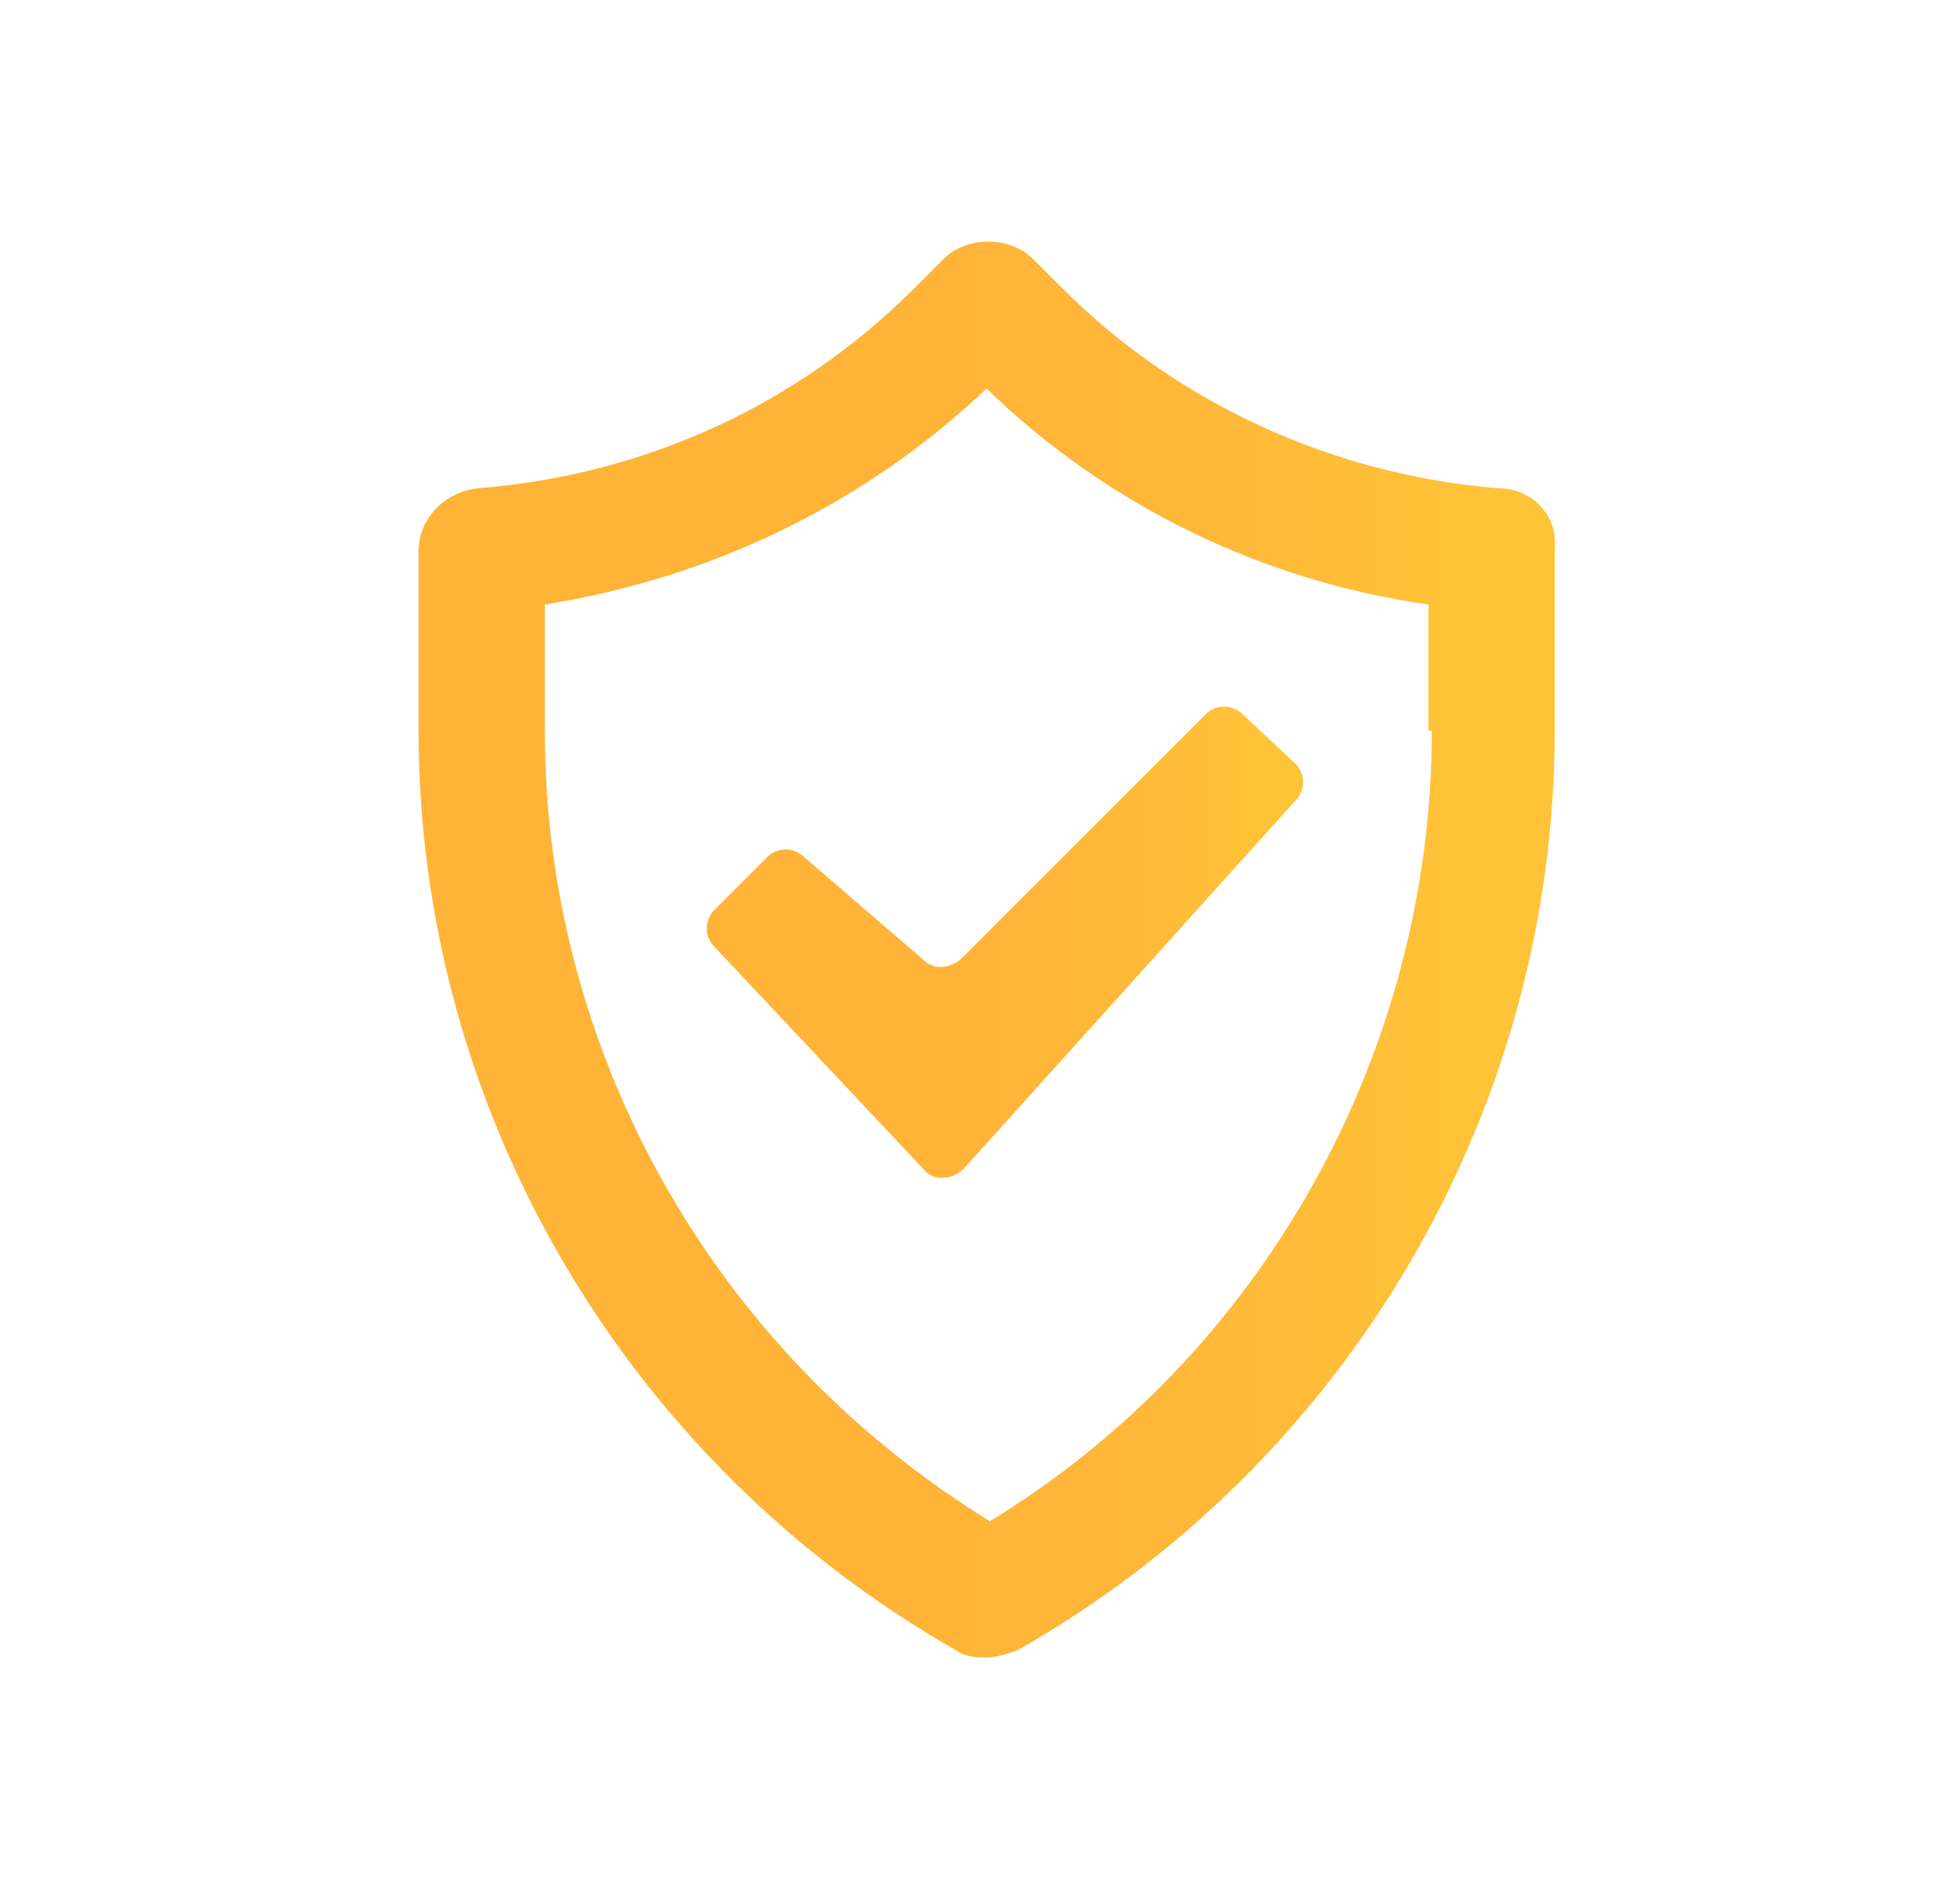 <?xml version="1.0" encoding="utf-8"?>
<!-- Generator: Adobe Illustrator 24.0.0, SVG Export Plug-In . SVG Version: 6.00 Build 0)  -->
<svg version="1.1" xmlns="http://www.w3.org/2000/svg" xmlns:xlink="http://www.w3.org/1999/xlink" x="0px" y="0px"
	 viewBox="0 0 59 57" style="enable-background:new 0 0 59 57;" xml:space="preserve">
<style type="text/css">
	.st0{opacity:0.11;}
	.st1{fill:url(#SVGID_1_);}
	.st2{clip-path:url(#SVGID_3_);fill:url(#SVGID_4_);}
	.st3{clip-path:url(#SVGID_3_);fill:url(#SVGID_5_);}
	.st4{clip-path:url(#SVGID_3_);fill:url(#SVGID_6_);}
	.st5{clip-path:url(#SVGID_3_);fill:url(#SVGID_7_);}
	.st6{opacity:0.57;clip-path:url(#SVGID_3_);}
	.st7{opacity:0.57;}
	.st8{clip-path:url(#SVGID_9_);}
	.st9{fill:none;stroke:#FFFFFF;stroke-miterlimit:10;}
	.st10{clip-path:url(#SVGID_3_);fill:url(#SVGID_10_);}
	.st11{clip-path:url(#SVGID_3_);fill:url(#SVGID_11_);}
	.st12{clip-path:url(#SVGID_3_);fill:url(#SVGID_12_);}
	.st13{clip-path:url(#SVGID_3_);fill:url(#SVGID_13_);}
	.st14{clip-path:url(#SVGID_3_);fill:url(#SVGID_14_);}
	.st15{clip-path:url(#SVGID_3_);fill:url(#SVGID_15_);}
	.st16{clip-path:url(#SVGID_17_);}
	.st17{clip-path:url(#SVGID_3_);fill:url(#SVGID_18_);}
	.st18{clip-path:url(#SVGID_20_);}
	.st19{opacity:0.29;clip-path:url(#SVGID_3_);}
	.st20{opacity:0.29;}
	.st21{clip-path:url(#SVGID_22_);}
	.st22{fill:url(#SVGID_23_);}
	.st23{clip-path:url(#SVGID_25_);fill:url(#SVGID_26_);}
	.st24{clip-path:url(#SVGID_25_);fill:url(#SVGID_27_);}
	.st25{clip-path:url(#SVGID_25_);fill:url(#SVGID_28_);}
	.st26{clip-path:url(#SVGID_25_);fill:url(#SVGID_29_);}
	.st27{opacity:0.57;clip-path:url(#SVGID_25_);}
	.st28{clip-path:url(#SVGID_31_);}
	.st29{clip-path:url(#SVGID_25_);fill:url(#SVGID_32_);}
	.st30{clip-path:url(#SVGID_25_);fill:url(#SVGID_33_);}
	.st31{clip-path:url(#SVGID_25_);fill:url(#SVGID_34_);}
	.st32{clip-path:url(#SVGID_25_);fill:url(#SVGID_35_);}
	.st33{clip-path:url(#SVGID_25_);fill:url(#SVGID_36_);}
	.st34{clip-path:url(#SVGID_25_);fill:url(#SVGID_37_);}
	.st35{clip-path:url(#SVGID_39_);}
	.st36{clip-path:url(#SVGID_25_);fill:url(#SVGID_40_);}
	.st37{clip-path:url(#SVGID_42_);}
	.st38{opacity:0.29;clip-path:url(#SVGID_25_);}
	.st39{clip-path:url(#SVGID_44_);}
	.st40{fill:url(#SVGID_45_);}
	.st41{clip-path:url(#SVGID_47_);fill:url(#SVGID_48_);}
	.st42{clip-path:url(#SVGID_47_);fill:url(#SVGID_49_);}
	.st43{clip-path:url(#SVGID_47_);fill:url(#SVGID_50_);}
	.st44{clip-path:url(#SVGID_47_);fill:url(#SVGID_51_);}
	.st45{opacity:0.57;clip-path:url(#SVGID_47_);}
	.st46{clip-path:url(#SVGID_53_);}
	.st47{clip-path:url(#SVGID_47_);fill:url(#SVGID_54_);}
	.st48{clip-path:url(#SVGID_47_);fill:url(#SVGID_55_);}
	.st49{clip-path:url(#SVGID_47_);fill:url(#SVGID_56_);}
	.st50{clip-path:url(#SVGID_47_);fill:url(#SVGID_57_);}
	.st51{clip-path:url(#SVGID_47_);fill:url(#SVGID_58_);}
	.st52{clip-path:url(#SVGID_47_);fill:url(#SVGID_59_);}
	.st53{clip-path:url(#SVGID_61_);}
	.st54{clip-path:url(#SVGID_47_);fill:url(#SVGID_62_);}
	.st55{clip-path:url(#SVGID_64_);}
	.st56{opacity:0.29;clip-path:url(#SVGID_47_);}
	.st57{clip-path:url(#SVGID_66_);}
	.st58{fill:url(#SVGID_67_);}
	.st59{clip-path:url(#SVGID_69_);fill:url(#SVGID_70_);}
	.st60{clip-path:url(#SVGID_69_);fill:url(#SVGID_71_);}
	.st61{clip-path:url(#SVGID_69_);fill:url(#SVGID_72_);}
	.st62{clip-path:url(#SVGID_69_);fill:url(#SVGID_73_);}
	.st63{opacity:0.57;clip-path:url(#SVGID_69_);}
	.st64{clip-path:url(#SVGID_75_);}
	.st65{clip-path:url(#SVGID_69_);fill:url(#SVGID_76_);}
	.st66{clip-path:url(#SVGID_69_);fill:url(#SVGID_77_);}
	.st67{clip-path:url(#SVGID_69_);fill:url(#SVGID_78_);}
	.st68{clip-path:url(#SVGID_69_);fill:url(#SVGID_79_);}
	.st69{clip-path:url(#SVGID_69_);fill:url(#SVGID_80_);}
	.st70{clip-path:url(#SVGID_69_);fill:url(#SVGID_81_);}
	.st71{clip-path:url(#SVGID_83_);}
	.st72{clip-path:url(#SVGID_69_);fill:url(#SVGID_84_);}
	.st73{clip-path:url(#SVGID_86_);}
	.st74{opacity:0.29;clip-path:url(#SVGID_69_);}
	.st75{clip-path:url(#SVGID_88_);}
	.st76{fill:url(#SVGID_89_);}
	.st77{clip-path:url(#SVGID_91_);fill:url(#SVGID_92_);}
	.st78{clip-path:url(#SVGID_91_);fill:url(#SVGID_93_);}
	.st79{clip-path:url(#SVGID_91_);fill:url(#SVGID_94_);}
	.st80{clip-path:url(#SVGID_91_);fill:url(#SVGID_95_);}
	.st81{opacity:0.27;clip-path:url(#SVGID_91_);}
	.st82{opacity:0.27;}
	.st83{clip-path:url(#SVGID_97_);}
	.st84{clip-path:url(#SVGID_91_);fill:url(#SVGID_98_);}
	.st85{clip-path:url(#SVGID_91_);fill:url(#SVGID_99_);}
	.st86{clip-path:url(#SVGID_91_);fill:url(#SVGID_100_);}
	.st87{clip-path:url(#SVGID_91_);fill:url(#SVGID_101_);}
	.st88{clip-path:url(#SVGID_91_);fill:url(#SVGID_102_);}
	.st89{clip-path:url(#SVGID_91_);fill:url(#SVGID_103_);}
	.st90{opacity:0.57;clip-path:url(#SVGID_91_);}
	.st91{clip-path:url(#SVGID_105_);}
	.st92{clip-path:url(#SVGID_91_);fill:url(#SVGID_106_);}
	.st93{clip-path:url(#SVGID_108_);}
	.st94{opacity:0.29;clip-path:url(#SVGID_91_);}
	.st95{clip-path:url(#SVGID_110_);}
	.st96{fill:#FFFFFF;}
	.st97{fill:url(#SVGID_111_);}
	.st98{clip-path:url(#SVGID_113_);fill:url(#SVGID_114_);}
	.st99{clip-path:url(#SVGID_113_);fill:url(#SVGID_115_);}
	.st100{clip-path:url(#SVGID_113_);fill:url(#SVGID_116_);}
	.st101{clip-path:url(#SVGID_113_);fill:url(#SVGID_117_);}
	.st102{opacity:0.57;clip-path:url(#SVGID_113_);}
	.st103{clip-path:url(#SVGID_119_);}
	.st104{clip-path:url(#SVGID_113_);fill:url(#SVGID_120_);}
	.st105{clip-path:url(#SVGID_113_);fill:url(#SVGID_121_);}
	.st106{clip-path:url(#SVGID_113_);fill:url(#SVGID_122_);}
	.st107{clip-path:url(#SVGID_113_);fill:url(#SVGID_123_);}
	.st108{clip-path:url(#SVGID_113_);fill:url(#SVGID_124_);}
	.st109{clip-path:url(#SVGID_113_);fill:url(#SVGID_125_);}
	.st110{clip-path:url(#SVGID_127_);}
	.st111{clip-path:url(#SVGID_113_);fill:url(#SVGID_128_);}
	.st112{clip-path:url(#SVGID_130_);}
	.st113{opacity:0.29;clip-path:url(#SVGID_113_);}
	.st114{clip-path:url(#SVGID_132_);}
	.st115{opacity:7.000000e-02;}
	.st116{fill:url(#SVGID_133_);}
	.st117{clip-path:url(#SVGID_135_);fill:url(#SVGID_136_);}
	.st118{clip-path:url(#SVGID_135_);fill:url(#SVGID_137_);}
	.st119{clip-path:url(#SVGID_135_);fill:url(#SVGID_138_);}
	.st120{clip-path:url(#SVGID_135_);fill:url(#SVGID_139_);}
	.st121{opacity:0.57;clip-path:url(#SVGID_135_);}
	.st122{clip-path:url(#SVGID_141_);}
	.st123{clip-path:url(#SVGID_135_);fill:url(#SVGID_142_);}
	.st124{clip-path:url(#SVGID_135_);fill:url(#SVGID_143_);}
	.st125{clip-path:url(#SVGID_135_);fill:url(#SVGID_144_);}
	.st126{clip-path:url(#SVGID_135_);fill:url(#SVGID_145_);}
	.st127{clip-path:url(#SVGID_135_);fill:url(#SVGID_146_);}
	.st128{clip-path:url(#SVGID_135_);fill:url(#SVGID_147_);}
	.st129{clip-path:url(#SVGID_149_);}
	.st130{clip-path:url(#SVGID_135_);fill:url(#SVGID_150_);}
	.st131{clip-path:url(#SVGID_152_);}
	.st132{opacity:0.29;clip-path:url(#SVGID_135_);}
	.st133{clip-path:url(#SVGID_154_);}
	.st134{fill:url(#SVGID_155_);}
	.st135{clip-path:url(#SVGID_157_);fill:url(#SVGID_158_);}
	.st136{clip-path:url(#SVGID_157_);fill:url(#SVGID_159_);}
	.st137{clip-path:url(#SVGID_157_);fill:url(#SVGID_160_);}
	.st138{clip-path:url(#SVGID_157_);fill:url(#SVGID_161_);}
	.st139{opacity:0.57;clip-path:url(#SVGID_157_);}
	.st140{clip-path:url(#SVGID_163_);}
	.st141{clip-path:url(#SVGID_157_);fill:url(#SVGID_164_);}
	.st142{clip-path:url(#SVGID_157_);fill:url(#SVGID_165_);}
	.st143{clip-path:url(#SVGID_157_);fill:url(#SVGID_166_);}
	.st144{clip-path:url(#SVGID_157_);fill:url(#SVGID_167_);}
	.st145{clip-path:url(#SVGID_157_);fill:url(#SVGID_168_);}
	.st146{clip-path:url(#SVGID_157_);fill:url(#SVGID_169_);}
	.st147{clip-path:url(#SVGID_171_);}
	.st148{clip-path:url(#SVGID_157_);fill:url(#SVGID_172_);}
	.st149{clip-path:url(#SVGID_174_);}
	.st150{opacity:0.29;clip-path:url(#SVGID_157_);}
	.st151{clip-path:url(#SVGID_176_);}
	.st152{fill:url(#SVGID_177_);}
	.st153{clip-path:url(#SVGID_179_);fill:url(#SVGID_180_);}
	.st154{clip-path:url(#SVGID_179_);fill:url(#SVGID_181_);}
	.st155{clip-path:url(#SVGID_179_);fill:url(#SVGID_182_);}
	.st156{clip-path:url(#SVGID_179_);fill:url(#SVGID_183_);}
	.st157{opacity:0.57;clip-path:url(#SVGID_179_);}
	.st158{clip-path:url(#SVGID_185_);}
	.st159{clip-path:url(#SVGID_179_);fill:url(#SVGID_186_);}
	.st160{clip-path:url(#SVGID_179_);fill:url(#SVGID_187_);}
	.st161{clip-path:url(#SVGID_179_);fill:url(#SVGID_188_);}
	.st162{clip-path:url(#SVGID_179_);fill:url(#SVGID_189_);}
	.st163{clip-path:url(#SVGID_179_);fill:url(#SVGID_190_);}
	.st164{clip-path:url(#SVGID_179_);fill:url(#SVGID_191_);}
	.st165{clip-path:url(#SVGID_193_);}
	.st166{clip-path:url(#SVGID_179_);fill:url(#SVGID_194_);}
	.st167{clip-path:url(#SVGID_196_);}
	.st168{opacity:0.29;clip-path:url(#SVGID_179_);}
	.st169{clip-path:url(#SVGID_198_);}
	.st170{fill:url(#SVGID_199_);}
	.st171{clip-path:url(#SVGID_201_);fill:url(#SVGID_202_);}
	.st172{clip-path:url(#SVGID_201_);fill:url(#SVGID_203_);}
	.st173{clip-path:url(#SVGID_201_);fill:url(#SVGID_204_);}
	.st174{clip-path:url(#SVGID_201_);fill:url(#SVGID_205_);}
	.st175{opacity:0.57;clip-path:url(#SVGID_201_);}
	.st176{clip-path:url(#SVGID_207_);}
	.st177{clip-path:url(#SVGID_201_);fill:url(#SVGID_208_);}
	.st178{clip-path:url(#SVGID_201_);fill:url(#SVGID_209_);}
	.st179{clip-path:url(#SVGID_201_);fill:url(#SVGID_210_);}
	.st180{clip-path:url(#SVGID_201_);fill:url(#SVGID_211_);}
	.st181{clip-path:url(#SVGID_201_);fill:url(#SVGID_212_);}
	.st182{clip-path:url(#SVGID_201_);fill:url(#SVGID_213_);}
	.st183{clip-path:url(#SVGID_215_);}
	.st184{clip-path:url(#SVGID_201_);fill:url(#SVGID_216_);}
	.st185{clip-path:url(#SVGID_218_);}
	.st186{opacity:0.29;clip-path:url(#SVGID_201_);}
	.st187{clip-path:url(#SVGID_220_);}
	.st188{fill:url(#SVGID_221_);}
	.st189{clip-path:url(#SVGID_223_);fill:url(#SVGID_224_);}
	.st190{clip-path:url(#SVGID_223_);fill:url(#SVGID_225_);}
	.st191{clip-path:url(#SVGID_223_);fill:url(#SVGID_226_);}
	.st192{clip-path:url(#SVGID_223_);fill:url(#SVGID_227_);}
	.st193{opacity:0.57;clip-path:url(#SVGID_223_);}
	.st194{clip-path:url(#SVGID_229_);}
	.st195{clip-path:url(#SVGID_223_);fill:url(#SVGID_230_);}
	.st196{clip-path:url(#SVGID_223_);fill:url(#SVGID_231_);}
	.st197{clip-path:url(#SVGID_223_);fill:url(#SVGID_232_);}
	.st198{clip-path:url(#SVGID_223_);fill:url(#SVGID_233_);}
	.st199{clip-path:url(#SVGID_223_);fill:url(#SVGID_234_);}
	.st200{clip-path:url(#SVGID_223_);fill:url(#SVGID_235_);}
	.st201{clip-path:url(#SVGID_237_);}
	.st202{clip-path:url(#SVGID_223_);fill:url(#SVGID_238_);}
	.st203{clip-path:url(#SVGID_240_);}
	.st204{opacity:0.29;clip-path:url(#SVGID_223_);}
	.st205{clip-path:url(#SVGID_242_);}
	.st206{fill:url(#SVGID_243_);}
	.st207{clip-path:url(#SVGID_245_);fill:url(#SVGID_246_);}
	.st208{clip-path:url(#SVGID_245_);fill:url(#SVGID_247_);}
	.st209{clip-path:url(#SVGID_245_);fill:url(#SVGID_248_);}
	.st210{clip-path:url(#SVGID_245_);fill:url(#SVGID_249_);}
	.st211{opacity:0.57;clip-path:url(#SVGID_245_);}
	.st212{clip-path:url(#SVGID_251_);}
	.st213{clip-path:url(#SVGID_245_);fill:url(#SVGID_252_);}
	.st214{clip-path:url(#SVGID_245_);fill:url(#SVGID_253_);}
	.st215{clip-path:url(#SVGID_245_);fill:url(#SVGID_254_);}
	.st216{clip-path:url(#SVGID_245_);fill:url(#SVGID_255_);}
	.st217{clip-path:url(#SVGID_245_);fill:url(#SVGID_256_);}
	.st218{clip-path:url(#SVGID_245_);fill:url(#SVGID_257_);}
	.st219{clip-path:url(#SVGID_259_);}
	.st220{clip-path:url(#SVGID_245_);fill:url(#SVGID_260_);}
	.st221{clip-path:url(#SVGID_262_);}
	.st222{opacity:0.29;clip-path:url(#SVGID_245_);}
	.st223{clip-path:url(#SVGID_264_);}
	.st224{fill:url(#SVGID_265_);}
	.st225{clip-path:url(#SVGID_267_);fill:url(#SVGID_268_);}
	.st226{clip-path:url(#SVGID_267_);fill:url(#SVGID_269_);}
	.st227{clip-path:url(#SVGID_267_);fill:url(#SVGID_270_);}
	.st228{clip-path:url(#SVGID_267_);fill:url(#SVGID_271_);}
	.st229{opacity:0.57;clip-path:url(#SVGID_267_);}
	.st230{clip-path:url(#SVGID_273_);}
	.st231{clip-path:url(#SVGID_267_);fill:url(#SVGID_274_);}
	.st232{clip-path:url(#SVGID_267_);fill:url(#SVGID_275_);}
	.st233{clip-path:url(#SVGID_267_);fill:url(#SVGID_276_);}
	.st234{clip-path:url(#SVGID_267_);fill:url(#SVGID_277_);}
	.st235{clip-path:url(#SVGID_267_);fill:url(#SVGID_278_);}
	.st236{clip-path:url(#SVGID_267_);fill:url(#SVGID_279_);}
	.st237{clip-path:url(#SVGID_281_);}
	.st238{clip-path:url(#SVGID_267_);fill:url(#SVGID_282_);}
	.st239{clip-path:url(#SVGID_284_);}
	.st240{opacity:0.29;clip-path:url(#SVGID_267_);}
	.st241{clip-path:url(#SVGID_286_);}
	.st242{fill:url(#SVGID_287_);}
	.st243{clip-path:url(#SVGID_289_);fill:url(#SVGID_290_);}
	.st244{clip-path:url(#SVGID_289_);fill:url(#SVGID_291_);}
	.st245{clip-path:url(#SVGID_289_);fill:url(#SVGID_292_);}
	.st246{clip-path:url(#SVGID_289_);fill:url(#SVGID_293_);}
	.st247{opacity:0.57;clip-path:url(#SVGID_289_);}
	.st248{clip-path:url(#SVGID_295_);}
	.st249{clip-path:url(#SVGID_289_);fill:url(#SVGID_296_);}
	.st250{clip-path:url(#SVGID_289_);fill:url(#SVGID_297_);}
	.st251{clip-path:url(#SVGID_289_);fill:url(#SVGID_298_);}
	.st252{clip-path:url(#SVGID_289_);fill:url(#SVGID_299_);}
	.st253{clip-path:url(#SVGID_289_);fill:url(#SVGID_300_);}
	.st254{clip-path:url(#SVGID_289_);fill:url(#SVGID_301_);}
	.st255{clip-path:url(#SVGID_303_);}
	.st256{clip-path:url(#SVGID_289_);fill:url(#SVGID_304_);}
	.st257{clip-path:url(#SVGID_306_);}
	.st258{opacity:0.29;clip-path:url(#SVGID_289_);}
	.st259{clip-path:url(#SVGID_308_);}
	.st260{fill:url(#SVGID_309_);}
	.st261{clip-path:url(#SVGID_311_);fill:url(#SVGID_312_);}
	.st262{clip-path:url(#SVGID_311_);fill:url(#SVGID_313_);}
	.st263{clip-path:url(#SVGID_311_);fill:url(#SVGID_314_);}
	.st264{clip-path:url(#SVGID_311_);fill:url(#SVGID_315_);}
	.st265{opacity:0.57;clip-path:url(#SVGID_311_);}
	.st266{clip-path:url(#SVGID_317_);}
	.st267{clip-path:url(#SVGID_311_);fill:url(#SVGID_318_);}
	.st268{clip-path:url(#SVGID_311_);fill:url(#SVGID_319_);}
	.st269{clip-path:url(#SVGID_311_);fill:url(#SVGID_320_);}
	.st270{clip-path:url(#SVGID_311_);fill:url(#SVGID_321_);}
	.st271{clip-path:url(#SVGID_311_);fill:url(#SVGID_322_);}
	.st272{clip-path:url(#SVGID_311_);fill:url(#SVGID_323_);}
	.st273{clip-path:url(#SVGID_325_);}
	.st274{clip-path:url(#SVGID_311_);fill:url(#SVGID_326_);}
	.st275{clip-path:url(#SVGID_328_);}
	.st276{opacity:0.29;clip-path:url(#SVGID_311_);}
	.st277{clip-path:url(#SVGID_330_);}
	.st278{fill:url(#SVGID_331_);}
	.st279{clip-path:url(#SVGID_333_);fill:url(#SVGID_334_);}
	.st280{clip-path:url(#SVGID_333_);fill:url(#SVGID_335_);}
	.st281{clip-path:url(#SVGID_333_);fill:url(#SVGID_336_);}
	.st282{clip-path:url(#SVGID_333_);fill:url(#SVGID_337_);}
	.st283{opacity:0.57;clip-path:url(#SVGID_333_);}
	.st284{clip-path:url(#SVGID_339_);}
	.st285{clip-path:url(#SVGID_333_);fill:url(#SVGID_340_);}
	.st286{clip-path:url(#SVGID_333_);fill:url(#SVGID_341_);}
	.st287{clip-path:url(#SVGID_333_);fill:url(#SVGID_342_);}
	.st288{clip-path:url(#SVGID_333_);fill:url(#SVGID_343_);}
	.st289{clip-path:url(#SVGID_333_);fill:url(#SVGID_344_);}
	.st290{clip-path:url(#SVGID_333_);fill:url(#SVGID_345_);}
	.st291{clip-path:url(#SVGID_347_);}
	.st292{clip-path:url(#SVGID_333_);fill:url(#SVGID_348_);}
	.st293{clip-path:url(#SVGID_350_);}
	.st294{opacity:0.29;clip-path:url(#SVGID_333_);}
	.st295{clip-path:url(#SVGID_352_);}
	.st296{fill:url(#SVGID_353_);}
	.st297{clip-path:url(#SVGID_355_);fill:url(#SVGID_356_);}
	.st298{clip-path:url(#SVGID_355_);fill:url(#SVGID_357_);}
	.st299{clip-path:url(#SVGID_355_);fill:url(#SVGID_358_);}
	.st300{clip-path:url(#SVGID_355_);fill:url(#SVGID_359_);}
	.st301{opacity:0.57;clip-path:url(#SVGID_355_);}
	.st302{clip-path:url(#SVGID_361_);}
	.st303{clip-path:url(#SVGID_355_);fill:url(#SVGID_362_);}
	.st304{clip-path:url(#SVGID_355_);fill:url(#SVGID_363_);}
	.st305{clip-path:url(#SVGID_355_);fill:url(#SVGID_364_);}
	.st306{clip-path:url(#SVGID_355_);fill:url(#SVGID_365_);}
	.st307{clip-path:url(#SVGID_355_);fill:url(#SVGID_366_);}
	.st308{clip-path:url(#SVGID_355_);fill:url(#SVGID_367_);}
	.st309{clip-path:url(#SVGID_369_);}
	.st310{clip-path:url(#SVGID_355_);fill:url(#SVGID_370_);}
	.st311{clip-path:url(#SVGID_372_);}
	.st312{opacity:0.29;clip-path:url(#SVGID_355_);}
	.st313{clip-path:url(#SVGID_374_);}
	.st314{display:none;fill:none;stroke:#FFFFFF;stroke-miterlimit:10;}
	.st315{fill:url(#SVGID_375_);}
	.st316{clip-path:url(#SVGID_377_);fill:url(#SVGID_378_);}
	.st317{clip-path:url(#SVGID_377_);fill:url(#SVGID_379_);}
	.st318{clip-path:url(#SVGID_377_);fill:url(#SVGID_380_);}
	.st319{clip-path:url(#SVGID_377_);fill:url(#SVGID_381_);}
	.st320{opacity:0.57;clip-path:url(#SVGID_377_);}
	.st321{clip-path:url(#SVGID_383_);}
	.st322{clip-path:url(#SVGID_377_);fill:url(#SVGID_384_);}
	.st323{clip-path:url(#SVGID_377_);fill:url(#SVGID_385_);}
	.st324{clip-path:url(#SVGID_377_);fill:url(#SVGID_386_);}
	.st325{clip-path:url(#SVGID_377_);fill:url(#SVGID_387_);}
	.st326{clip-path:url(#SVGID_377_);fill:url(#SVGID_388_);}
	.st327{clip-path:url(#SVGID_377_);fill:url(#SVGID_389_);}
	.st328{clip-path:url(#SVGID_391_);}
	.st329{clip-path:url(#SVGID_377_);fill:url(#SVGID_392_);}
	.st330{clip-path:url(#SVGID_394_);}
	.st331{opacity:0.29;clip-path:url(#SVGID_377_);}
	.st332{clip-path:url(#SVGID_396_);}
	.st333{fill:url(#SVGID_397_);}
	.st334{clip-path:url(#SVGID_399_);fill:url(#SVGID_400_);}
	.st335{clip-path:url(#SVGID_399_);fill:url(#SVGID_401_);}
	.st336{clip-path:url(#SVGID_399_);fill:url(#SVGID_402_);}
	.st337{clip-path:url(#SVGID_399_);fill:url(#SVGID_403_);}
	.st338{opacity:0.57;clip-path:url(#SVGID_399_);}
	.st339{clip-path:url(#SVGID_405_);}
	.st340{clip-path:url(#SVGID_399_);fill:url(#SVGID_406_);}
	.st341{clip-path:url(#SVGID_399_);fill:url(#SVGID_407_);}
	.st342{clip-path:url(#SVGID_399_);fill:url(#SVGID_408_);}
	.st343{clip-path:url(#SVGID_399_);fill:url(#SVGID_409_);}
	.st344{clip-path:url(#SVGID_399_);fill:url(#SVGID_410_);}
	.st345{clip-path:url(#SVGID_399_);fill:url(#SVGID_411_);}
	.st346{clip-path:url(#SVGID_413_);}
	.st347{clip-path:url(#SVGID_399_);fill:url(#SVGID_414_);}
	.st348{clip-path:url(#SVGID_416_);}
	.st349{opacity:0.29;clip-path:url(#SVGID_399_);}
	.st350{clip-path:url(#SVGID_418_);}
	.st351{clip-path:url(#SVGID_420_);fill:url(#SVGID_421_);}
	.st352{clip-path:url(#SVGID_420_);fill:url(#SVGID_422_);}
	.st353{clip-path:url(#SVGID_420_);fill:url(#SVGID_423_);}
	.st354{clip-path:url(#SVGID_420_);fill:url(#SVGID_424_);}
	.st355{opacity:0.57;clip-path:url(#SVGID_420_);}
	.st356{clip-path:url(#SVGID_426_);}
	.st357{clip-path:url(#SVGID_420_);fill:url(#SVGID_427_);}
	.st358{clip-path:url(#SVGID_420_);fill:url(#SVGID_428_);}
	.st359{clip-path:url(#SVGID_420_);fill:url(#SVGID_429_);}
	.st360{clip-path:url(#SVGID_420_);fill:url(#SVGID_430_);}
	.st361{clip-path:url(#SVGID_420_);fill:url(#SVGID_431_);}
	.st362{clip-path:url(#SVGID_420_);fill:url(#SVGID_432_);}
	.st363{clip-path:url(#SVGID_434_);}
	.st364{clip-path:url(#SVGID_420_);fill:url(#SVGID_435_);}
	.st365{clip-path:url(#SVGID_437_);}
	.st366{opacity:0.29;clip-path:url(#SVGID_420_);}
	.st367{clip-path:url(#SVGID_439_);}
	.st368{opacity:0.32;clip-path:url(#SVGID_441_);}
	.st369{opacity:0.96;}
	.st370{fill:#49BA1A;}
	.st371{fill:none;stroke:#000000;stroke-width:4;stroke-linecap:round;stroke-linejoin:round;stroke-miterlimit:10;}
	.st372{stroke:#000000;stroke-width:2;stroke-miterlimit:10;}
	.st373{clip-path:url(#SVGID_441_);fill:url(#SVGID_442_);}
	.st374{fill:url(#SVGID_443_);}
	.st375{clip-path:url(#SVGID_445_);fill:url(#SVGID_446_);}
	.st376{clip-path:url(#SVGID_445_);fill:url(#SVGID_447_);}
	.st377{clip-path:url(#SVGID_445_);fill:url(#SVGID_448_);}
	.st378{clip-path:url(#SVGID_445_);fill:url(#SVGID_449_);}
	.st379{opacity:0.57;clip-path:url(#SVGID_445_);}
	.st380{clip-path:url(#SVGID_451_);}
	.st381{clip-path:url(#SVGID_445_);fill:url(#SVGID_452_);}
	.st382{clip-path:url(#SVGID_445_);fill:url(#SVGID_453_);}
	.st383{clip-path:url(#SVGID_445_);fill:url(#SVGID_454_);}
	.st384{clip-path:url(#SVGID_445_);fill:url(#SVGID_455_);}
	.st385{clip-path:url(#SVGID_445_);fill:url(#SVGID_456_);}
	.st386{clip-path:url(#SVGID_445_);fill:url(#SVGID_457_);}
	.st387{clip-path:url(#SVGID_459_);}
	.st388{clip-path:url(#SVGID_445_);fill:url(#SVGID_460_);}
	.st389{clip-path:url(#SVGID_462_);}
	.st390{opacity:0.29;clip-path:url(#SVGID_445_);}
	.st391{clip-path:url(#SVGID_464_);}
	.st392{opacity:0.32;clip-path:url(#SVGID_466_);}
	.st393{fill:url(#SVGID_467_);}
	.st394{clip-path:url(#SVGID_466_);fill:url(#SVGID_468_);}
	.st395{fill:url(#SVGID_469_);}
	.st396{stroke:#000000;stroke-miterlimit:10;}
	.st397{fill:url(#SVGID_470_);}
	.st398{fill:none;stroke:#000000;stroke-width:4;stroke-miterlimit:10;}
	.st399{fill:url(#SVGID_471_);}
	.st400{stroke:#000000;stroke-width:2;stroke-linecap:round;stroke-linejoin:round;stroke-miterlimit:10;}
	.st401{fill:url(#SVGID_472_);}
	.st402{stroke:#000000;stroke-width:0.75;stroke-miterlimit:10;}
	.st403{fill:url(#SVGID_473_);}
	.st404{clip-path:url(#SVGID_475_);fill:url(#SVGID_476_);}
	.st405{clip-path:url(#SVGID_475_);fill:url(#SVGID_477_);}
	.st406{clip-path:url(#SVGID_475_);fill:url(#SVGID_478_);}
	.st407{clip-path:url(#SVGID_475_);fill:url(#SVGID_479_);}
	.st408{opacity:0.57;clip-path:url(#SVGID_475_);}
	.st409{clip-path:url(#SVGID_481_);}
	.st410{clip-path:url(#SVGID_475_);fill:url(#SVGID_482_);}
	.st411{clip-path:url(#SVGID_475_);fill:url(#SVGID_483_);}
	.st412{clip-path:url(#SVGID_475_);fill:url(#SVGID_484_);}
	.st413{clip-path:url(#SVGID_475_);fill:url(#SVGID_485_);}
	.st414{clip-path:url(#SVGID_475_);fill:url(#SVGID_486_);}
	.st415{clip-path:url(#SVGID_475_);fill:url(#SVGID_487_);}
	.st416{clip-path:url(#SVGID_489_);}
	.st417{clip-path:url(#SVGID_475_);fill:url(#SVGID_490_);}
	.st418{clip-path:url(#SVGID_492_);}
	.st419{opacity:0.29;clip-path:url(#SVGID_475_);}
	.st420{clip-path:url(#SVGID_494_);}
	.st421{fill:url(#SVGID_495_);}
	.st422{clip-path:url(#SVGID_497_);fill:url(#SVGID_498_);}
	.st423{clip-path:url(#SVGID_497_);fill:url(#SVGID_499_);}
	.st424{clip-path:url(#SVGID_497_);fill:url(#SVGID_500_);}
	.st425{clip-path:url(#SVGID_497_);fill:url(#SVGID_501_);}
	.st426{opacity:0.57;clip-path:url(#SVGID_497_);}
	.st427{clip-path:url(#SVGID_503_);}
	.st428{clip-path:url(#SVGID_497_);fill:url(#SVGID_504_);}
	.st429{clip-path:url(#SVGID_497_);fill:url(#SVGID_505_);}
	.st430{clip-path:url(#SVGID_497_);fill:url(#SVGID_506_);}
	.st431{clip-path:url(#SVGID_497_);fill:url(#SVGID_507_);}
	.st432{clip-path:url(#SVGID_497_);fill:url(#SVGID_508_);}
	.st433{clip-path:url(#SVGID_497_);fill:url(#SVGID_509_);}
	.st434{clip-path:url(#SVGID_511_);}
	.st435{clip-path:url(#SVGID_497_);fill:url(#SVGID_512_);}
	.st436{clip-path:url(#SVGID_514_);}
	.st437{opacity:0.29;clip-path:url(#SVGID_497_);}
	.st438{clip-path:url(#SVGID_516_);}
	.st439{fill:url(#SVGID_517_);}
	.st440{clip-path:url(#SVGID_519_);fill:url(#SVGID_520_);}
	.st441{clip-path:url(#SVGID_519_);fill:url(#SVGID_521_);}
	.st442{clip-path:url(#SVGID_519_);fill:url(#SVGID_522_);}
	.st443{clip-path:url(#SVGID_519_);fill:url(#SVGID_523_);}
	.st444{opacity:0.57;clip-path:url(#SVGID_519_);}
	.st445{clip-path:url(#SVGID_525_);}
	.st446{clip-path:url(#SVGID_519_);fill:url(#SVGID_526_);}
	.st447{clip-path:url(#SVGID_519_);fill:url(#SVGID_527_);}
	.st448{clip-path:url(#SVGID_519_);fill:url(#SVGID_528_);}
	.st449{clip-path:url(#SVGID_519_);fill:url(#SVGID_529_);}
	.st450{clip-path:url(#SVGID_519_);fill:url(#SVGID_530_);}
	.st451{clip-path:url(#SVGID_519_);fill:url(#SVGID_531_);}
	.st452{clip-path:url(#SVGID_533_);}
	.st453{clip-path:url(#SVGID_519_);fill:url(#SVGID_534_);}
	.st454{clip-path:url(#SVGID_536_);}
	.st455{opacity:0.29;clip-path:url(#SVGID_519_);}
	.st456{clip-path:url(#SVGID_538_);}
	.st457{fill:url(#SVGID_539_);}
	.st458{clip-path:url(#SVGID_541_);fill:url(#SVGID_542_);}
	.st459{clip-path:url(#SVGID_541_);fill:url(#SVGID_543_);}
	.st460{clip-path:url(#SVGID_541_);fill:url(#SVGID_544_);}
	.st461{clip-path:url(#SVGID_541_);fill:url(#SVGID_545_);}
	.st462{opacity:0.57;clip-path:url(#SVGID_541_);}
	.st463{clip-path:url(#SVGID_547_);}
	.st464{clip-path:url(#SVGID_541_);fill:url(#SVGID_548_);}
	.st465{clip-path:url(#SVGID_541_);fill:url(#SVGID_549_);}
	.st466{clip-path:url(#SVGID_541_);fill:url(#SVGID_550_);}
	.st467{clip-path:url(#SVGID_541_);fill:url(#SVGID_551_);}
	.st468{clip-path:url(#SVGID_541_);fill:url(#SVGID_552_);}
	.st469{clip-path:url(#SVGID_541_);fill:url(#SVGID_553_);}
	.st470{clip-path:url(#SVGID_555_);}
	.st471{clip-path:url(#SVGID_541_);fill:url(#SVGID_556_);}
	.st472{clip-path:url(#SVGID_558_);}
	.st473{opacity:0.29;clip-path:url(#SVGID_541_);}
	.st474{clip-path:url(#SVGID_560_);}
	.st475{fill:url(#SVGID_561_);}
	.st476{clip-path:url(#SVGID_563_);fill:url(#SVGID_564_);}
	.st477{clip-path:url(#SVGID_563_);fill:url(#SVGID_565_);}
	.st478{clip-path:url(#SVGID_563_);fill:url(#SVGID_566_);}
	.st479{clip-path:url(#SVGID_563_);fill:url(#SVGID_567_);}
	.st480{opacity:0.57;clip-path:url(#SVGID_563_);}
	.st481{clip-path:url(#SVGID_569_);}
	.st482{clip-path:url(#SVGID_563_);fill:url(#SVGID_570_);}
	.st483{clip-path:url(#SVGID_563_);fill:url(#SVGID_571_);}
	.st484{clip-path:url(#SVGID_563_);fill:url(#SVGID_572_);}
	.st485{clip-path:url(#SVGID_563_);fill:url(#SVGID_573_);}
	.st486{clip-path:url(#SVGID_563_);fill:url(#SVGID_574_);}
	.st487{clip-path:url(#SVGID_563_);fill:url(#SVGID_575_);}
	.st488{clip-path:url(#SVGID_577_);}
	.st489{clip-path:url(#SVGID_563_);fill:url(#SVGID_578_);}
	.st490{clip-path:url(#SVGID_580_);}
	.st491{opacity:0.29;clip-path:url(#SVGID_563_);}
	.st492{clip-path:url(#SVGID_582_);}
	.st493{fill:url(#SVGID_583_);}
	.st494{clip-path:url(#SVGID_585_);fill:url(#SVGID_586_);}
	.st495{clip-path:url(#SVGID_585_);fill:url(#SVGID_587_);}
	.st496{clip-path:url(#SVGID_585_);fill:url(#SVGID_588_);}
	.st497{clip-path:url(#SVGID_585_);fill:url(#SVGID_589_);}
	.st498{opacity:0.57;clip-path:url(#SVGID_585_);}
	.st499{clip-path:url(#SVGID_591_);}
	.st500{clip-path:url(#SVGID_585_);fill:url(#SVGID_592_);}
	.st501{clip-path:url(#SVGID_585_);fill:url(#SVGID_593_);}
	.st502{clip-path:url(#SVGID_585_);fill:url(#SVGID_594_);}
	.st503{clip-path:url(#SVGID_585_);fill:url(#SVGID_595_);}
	.st504{clip-path:url(#SVGID_585_);fill:url(#SVGID_596_);}
	.st505{clip-path:url(#SVGID_585_);fill:url(#SVGID_597_);}
	.st506{clip-path:url(#SVGID_599_);}
	.st507{clip-path:url(#SVGID_585_);fill:url(#SVGID_600_);}
	.st508{clip-path:url(#SVGID_602_);}
	.st509{opacity:0.29;clip-path:url(#SVGID_585_);}
	.st510{clip-path:url(#SVGID_604_);}
	.st511{fill:url(#SVGID_605_);}
	.st512{clip-path:url(#SVGID_607_);fill:url(#SVGID_608_);}
	.st513{clip-path:url(#SVGID_607_);fill:url(#SVGID_609_);}
	.st514{clip-path:url(#SVGID_607_);fill:url(#SVGID_610_);}
	.st515{clip-path:url(#SVGID_607_);fill:url(#SVGID_611_);}
	.st516{opacity:0.57;clip-path:url(#SVGID_607_);}
	.st517{clip-path:url(#SVGID_613_);}
	.st518{clip-path:url(#SVGID_607_);fill:url(#SVGID_614_);}
	.st519{clip-path:url(#SVGID_607_);fill:url(#SVGID_615_);}
	.st520{clip-path:url(#SVGID_607_);fill:url(#SVGID_616_);}
	.st521{clip-path:url(#SVGID_607_);fill:url(#SVGID_617_);}
	.st522{clip-path:url(#SVGID_607_);fill:url(#SVGID_618_);}
	.st523{clip-path:url(#SVGID_607_);fill:url(#SVGID_619_);}
	.st524{clip-path:url(#SVGID_621_);}
	.st525{clip-path:url(#SVGID_607_);fill:url(#SVGID_622_);}
	.st526{clip-path:url(#SVGID_624_);}
	.st527{opacity:0.29;clip-path:url(#SVGID_607_);}
	.st528{clip-path:url(#SVGID_626_);}
	.st529{fill:url(#SVGID_627_);}
	.st530{clip-path:url(#SVGID_629_);fill:url(#SVGID_630_);}
	.st531{clip-path:url(#SVGID_629_);fill:url(#SVGID_631_);}
	.st532{clip-path:url(#SVGID_629_);fill:url(#SVGID_632_);}
	.st533{clip-path:url(#SVGID_629_);fill:url(#SVGID_633_);}
	.st534{opacity:0.57;clip-path:url(#SVGID_629_);}
	.st535{clip-path:url(#SVGID_635_);}
	.st536{clip-path:url(#SVGID_629_);fill:url(#SVGID_636_);}
	.st537{clip-path:url(#SVGID_629_);fill:url(#SVGID_637_);}
	.st538{clip-path:url(#SVGID_629_);fill:url(#SVGID_638_);}
	.st539{clip-path:url(#SVGID_629_);fill:url(#SVGID_639_);}
	.st540{clip-path:url(#SVGID_629_);fill:url(#SVGID_640_);}
	.st541{clip-path:url(#SVGID_629_);fill:url(#SVGID_641_);}
	.st542{clip-path:url(#SVGID_643_);}
	.st543{clip-path:url(#SVGID_629_);fill:url(#SVGID_644_);}
	.st544{clip-path:url(#SVGID_646_);}
	.st545{opacity:0.29;clip-path:url(#SVGID_629_);}
	.st546{clip-path:url(#SVGID_648_);}
	.st547{fill:url(#SVGID_649_);}
	.st548{clip-path:url(#SVGID_651_);fill:url(#SVGID_652_);}
	.st549{clip-path:url(#SVGID_651_);fill:url(#SVGID_653_);}
	.st550{clip-path:url(#SVGID_651_);fill:url(#SVGID_654_);}
	.st551{clip-path:url(#SVGID_651_);fill:url(#SVGID_655_);}
	.st552{opacity:0.57;clip-path:url(#SVGID_651_);}
	.st553{clip-path:url(#SVGID_657_);}
	.st554{clip-path:url(#SVGID_651_);fill:url(#SVGID_658_);}
	.st555{clip-path:url(#SVGID_651_);fill:url(#SVGID_659_);}
	.st556{clip-path:url(#SVGID_651_);fill:url(#SVGID_660_);}
	.st557{clip-path:url(#SVGID_651_);fill:url(#SVGID_661_);}
	.st558{clip-path:url(#SVGID_651_);fill:url(#SVGID_662_);}
	.st559{clip-path:url(#SVGID_651_);fill:url(#SVGID_663_);}
	.st560{clip-path:url(#SVGID_665_);}
	.st561{clip-path:url(#SVGID_651_);fill:url(#SVGID_666_);}
	.st562{clip-path:url(#SVGID_668_);}
	.st563{opacity:0.29;clip-path:url(#SVGID_651_);}
	.st564{clip-path:url(#SVGID_670_);}
	.st565{fill:url(#SVGID_671_);}
	.st566{clip-path:url(#SVGID_673_);fill:url(#SVGID_674_);}
	.st567{clip-path:url(#SVGID_673_);fill:url(#SVGID_675_);}
	.st568{clip-path:url(#SVGID_673_);fill:url(#SVGID_676_);}
	.st569{clip-path:url(#SVGID_673_);fill:url(#SVGID_677_);}
	.st570{opacity:0.57;clip-path:url(#SVGID_673_);}
	.st571{clip-path:url(#SVGID_679_);}
	.st572{clip-path:url(#SVGID_673_);fill:url(#SVGID_680_);}
	.st573{clip-path:url(#SVGID_673_);fill:url(#SVGID_681_);}
	.st574{clip-path:url(#SVGID_673_);fill:url(#SVGID_682_);}
	.st575{clip-path:url(#SVGID_673_);fill:url(#SVGID_683_);}
	.st576{clip-path:url(#SVGID_673_);fill:url(#SVGID_684_);}
	.st577{clip-path:url(#SVGID_673_);fill:url(#SVGID_685_);}
	.st578{clip-path:url(#SVGID_687_);}
	.st579{clip-path:url(#SVGID_673_);fill:url(#SVGID_688_);}
	.st580{clip-path:url(#SVGID_690_);}
	.st581{opacity:0.29;clip-path:url(#SVGID_673_);}
	.st582{clip-path:url(#SVGID_692_);}
	.st583{fill:url(#SVGID_693_);}
	.st584{clip-path:url(#SVGID_695_);fill:url(#SVGID_696_);}
	.st585{clip-path:url(#SVGID_695_);fill:url(#SVGID_697_);}
	.st586{clip-path:url(#SVGID_695_);fill:url(#SVGID_698_);}
	.st587{clip-path:url(#SVGID_695_);fill:url(#SVGID_699_);}
	.st588{opacity:0.57;clip-path:url(#SVGID_695_);}
	.st589{clip-path:url(#SVGID_701_);}
	.st590{clip-path:url(#SVGID_695_);fill:url(#SVGID_702_);}
	.st591{clip-path:url(#SVGID_695_);fill:url(#SVGID_703_);}
	.st592{clip-path:url(#SVGID_695_);fill:url(#SVGID_704_);}
	.st593{clip-path:url(#SVGID_695_);fill:url(#SVGID_705_);}
	.st594{clip-path:url(#SVGID_695_);fill:url(#SVGID_706_);}
	.st595{clip-path:url(#SVGID_695_);fill:url(#SVGID_707_);}
	.st596{clip-path:url(#SVGID_709_);}
	.st597{clip-path:url(#SVGID_695_);fill:url(#SVGID_710_);}
	.st598{clip-path:url(#SVGID_712_);}
	.st599{opacity:0.29;clip-path:url(#SVGID_695_);}
	.st600{clip-path:url(#SVGID_714_);}
	.st601{fill:url(#SVGID_715_);}
	.st602{clip-path:url(#SVGID_717_);fill:url(#SVGID_718_);}
	.st603{clip-path:url(#SVGID_717_);fill:url(#SVGID_719_);}
	.st604{clip-path:url(#SVGID_717_);fill:url(#SVGID_720_);}
	.st605{clip-path:url(#SVGID_717_);fill:url(#SVGID_721_);}
	.st606{opacity:0.57;clip-path:url(#SVGID_717_);}
	.st607{clip-path:url(#SVGID_723_);}
	.st608{clip-path:url(#SVGID_717_);fill:url(#SVGID_724_);}
	.st609{clip-path:url(#SVGID_717_);fill:url(#SVGID_725_);}
	.st610{clip-path:url(#SVGID_717_);fill:url(#SVGID_726_);}
	.st611{clip-path:url(#SVGID_717_);fill:url(#SVGID_727_);}
	.st612{clip-path:url(#SVGID_717_);fill:url(#SVGID_728_);}
	.st613{clip-path:url(#SVGID_717_);fill:url(#SVGID_729_);}
	.st614{clip-path:url(#SVGID_731_);}
	.st615{clip-path:url(#SVGID_717_);fill:url(#SVGID_732_);}
	.st616{clip-path:url(#SVGID_734_);}
	.st617{opacity:0.29;clip-path:url(#SVGID_717_);}
	.st618{clip-path:url(#SVGID_736_);}
	.st619{fill:none;stroke:url(#SVGID_737_);stroke-miterlimit:10;}
	.st620{fill:url(#SVGID_738_);}
	.st621{fill:#999999;}
	.st622{fill:none;stroke:#999999;stroke-miterlimit:10;}
	.st623{opacity:0.87;fill:url(#SVGID_739_);}
	.st624{fill:#AFAFAF;}
	.st625{fill-rule:evenodd;clip-rule:evenodd;fill:#CC2229;}
	.st626{fill-rule:evenodd;clip-rule:evenodd;fill:#CA2A39;}
	.st627{fill:#D91481;}
	.st628{fill:none;stroke:#848484;stroke-miterlimit:10;}
	.st629{fill:none;stroke:url(#SVGID_740_);stroke-width:3;stroke-linecap:round;stroke-linejoin:round;stroke-miterlimit:10;}
	.st630{fill:url(#SVGID_741_);}
	.st631{fill:url(#SVGID_742_);}
	.st632{fill:url(#SVGID_743_);}
	.st633{fill:url(#SVGID_744_);}
	.st634{fill:url(#SVGID_745_);}
	.st635{fill:url(#SVGID_746_);stroke:#FFFFFF;stroke-width:3;stroke-linecap:round;stroke-linejoin:round;stroke-miterlimit:10;}
	.st636{fill:url(#SVGID_747_);}
	.st637{opacity:0.78;fill:#FFFFFF;}
	.st638{fill:#232323;}
	.st639{opacity:0.87;}
	.st640{fill:#62EF62;}
	.st641{opacity:0.93;fill:#FFFFFF;}
	.st642{opacity:0.96;fill:url(#SVGID_748_);}
	.st643{clip-path:url(#SVGID_768_);}
	.st644{clip-path:url(#SVGID_770_);}
	.st645{clip-path:url(#SVGID_772_);}
	.st646{fill:url(#SVGID_777_);stroke:#FFFFFF;stroke-width:3;stroke-linecap:round;stroke-linejoin:round;stroke-miterlimit:10;}
	.st647{fill:url(#SVGID_778_);}
	.st648{fill:none;stroke:#FFFFFF;stroke-linecap:round;stroke-linejoin:round;stroke-miterlimit:10;}
	.st649{fill:url(#SVGID_779_);}
	.st650{fill:url(#SVGID_780_);}
	.st651{fill:url(#SVGID_781_);}
	.st652{fill:url(#SVGID_782_);}
	.st653{fill:url(#SVGID_783_);}
	.st654{fill:url(#SVGID_784_);}
	.st655{fill:url(#SVGID_785_);}
	.st656{fill:url(#SVGID_786_);}
	.st657{fill:url(#SVGID_787_);}
	.st658{clip-path:url(#SVGID_789_);}
	.st659{fill:url(#SVGID_790_);}
	.st660{fill:url(#SVGID_791_);}
	.st661{fill:url(#SVGID_792_);}
	.st662{fill:url(#SVGID_793_);}
	.st663{fill:url(#SVGID_794_);}
	.st664{fill:url(#SVGID_795_);}
	.st665{fill:url(#SVGID_796_);}
	.st666{fill:url(#SVGID_797_);}
	.st667{fill:url(#SVGID_798_);}
	.st668{clip-path:url(#SVGID_800_);}
	.st669{fill:url(#SVGID_801_);}
	.st670{fill:url(#SVGID_802_);}
	.st671{fill:url(#SVGID_803_);}
	.st672{fill:url(#SVGID_804_);}
	.st673{fill:url(#SVGID_805_);}
	.st674{fill:url(#SVGID_806_);}
	.st675{fill:url(#SVGID_807_);}
	.st676{fill:url(#SVGID_808_);}
	.st677{fill:url(#SVGID_809_);}
	.st678{clip-path:url(#SVGID_811_);}
	.st679{fill:url(#SVGID_812_);}
	.st680{fill:url(#SVGID_813_);}
	.st681{fill:url(#SVGID_814_);}
	.st682{fill:url(#SVGID_815_);}
	.st683{fill:url(#SVGID_816_);}
	.st684{fill:url(#SVGID_817_);}
	.st685{fill:url(#SVGID_818_);}
	.st686{opacity:0.96;fill:url(#SVGID_819_);}
	.st687{fill:url(#SVGID_820_);}
	.st688{fill:#00ABE1;}
	.st689{fill:#396BB4;}
	.st690{fill:url(#SVGID_821_);}
	.st691{fill:url(#SVGID_822_);}
	.st692{fill:url(#SVGID_823_);}
	.st693{fill:url(#SVGID_824_);}
	.st694{fill:url(#SVGID_825_);}
	.st695{fill:url(#SVGID_826_);}
	.st696{fill:url(#SVGID_827_);}
	.st697{fill:url(#SVGID_828_);}
	.st698{clip-path:url(#SVGID_830_);}
	.st699{fill:url(#SVGID_831_);}
	.st700{fill:url(#SVGID_832_);}
	.st701{fill:url(#SVGID_833_);}
	.st702{fill:url(#SVGID_834_);}
	.st703{fill:url(#SVGID_835_);}
	.st704{fill:url(#SVGID_836_);}
	.st705{fill:url(#SVGID_837_);}
	.st706{fill:url(#SVGID_838_);}
	.st707{fill:url(#SVGID_839_);}
	.st708{fill:url(#SVGID_840_);}
	.st709{fill:url(#SVGID_841_);}
	.st710{clip-path:url(#SVGID_843_);}
	.st711{fill:url(#SVGID_844_);}
	.st712{fill:url(#SVGID_845_);}
	.st713{fill:url(#SVGID_846_);}
	.st714{fill:url(#SVGID_847_);}
	.st715{fill:url(#SVGID_848_);}
	.st716{fill:url(#SVGID_849_);}
	.st717{fill:url(#SVGID_850_);}
	.st718{clip-path:url(#SVGID_852_);}
	.st719{fill:url(#SVGID_853_);}
	.st720{fill:#CC2229;}
	.st721{opacity:0.48;fill:url(#SVGID_854_);}
	.st722{opacity:0.94;fill:#FFFFFF;}
	.st723{fill:none;stroke:#232323;stroke-miterlimit:10;}
	.st724{opacity:0.3;fill:none;stroke:#606060;stroke-miterlimit:10;}
	.st725{fill:none;stroke:url(#SVGID_855_);stroke-width:3;stroke-linecap:round;stroke-linejoin:round;stroke-miterlimit:10;}
	.st726{fill:url(#SVGID_856_);}
	.st727{fill:url(#SVGID_857_);}
	.st728{fill:url(#SVGID_858_);}
	.st729{fill:url(#SVGID_859_);}
	.st730{fill:url(#SVGID_860_);}
	.st731{fill:none;stroke:url(#SVGID_861_);stroke-width:3;stroke-linecap:round;stroke-linejoin:round;stroke-miterlimit:10;}
	.st732{fill:url(#SVGID_862_);}
	.st733{fill:url(#SVGID_863_);}
	.st734{fill:url(#SVGID_864_);}
	.st735{fill:url(#SVGID_865_);}
	.st736{fill:url(#SVGID_866_);}
	.st737{fill:url(#SVGID_867_);}
	.st738{opacity:0.93;}
	.st739{fill:url(#SVGID_868_);}
	.st740{fill:url(#SVGID_869_);}
	.st741{fill:url(#SVGID_870_);}
	.st742{fill:url(#SVGID_871_);}
	.st743{fill:url(#SVGID_872_);}
	.st744{fill:url(#SVGID_873_);}
	.st745{fill:url(#SVGID_874_);}
	.st746{fill:url(#SVGID_875_);}
	.st747{fill:url(#SVGID_876_);}
	.st748{clip-path:url(#SVGID_878_);}
	.st749{fill:url(#SVGID_879_);}
	.st750{fill:url(#SVGID_880_);}
	.st751{fill:url(#SVGID_881_);}
	.st752{fill:url(#SVGID_882_);}
	.st753{fill:url(#SVGID_883_);}
	.st754{fill:url(#SVGID_884_);}
	.st755{fill:url(#SVGID_885_);}
	.st756{fill:url(#SVGID_886_);}
	.st757{fill:url(#SVGID_887_);}
	.st758{fill:url(#SVGID_888_);}
	.st759{fill:url(#SVGID_889_);}
	.st760{fill:url(#SVGID_890_);}
	.st761{fill:url(#SVGID_891_);}
	.st762{clip-path:url(#SVGID_893_);}
	.st763{fill:url(#SVGID_894_);}
	.st764{fill:url(#SVGID_895_);}
	.st765{fill:url(#SVGID_896_);}
	.st766{fill:url(#SVGID_897_);}
	.st767{fill:url(#SVGID_898_);}
	.st768{opacity:0.68;fill:#FFFFFF;}
	.st769{fill:#FFFFFF;stroke:#FFFFFF;stroke-width:3;stroke-linecap:round;stroke-linejoin:round;stroke-miterlimit:10;}
	.st770{fill:url(#SVGID_899_);}
	.st771{fill:url(#SVGID_900_);}
	.st772{fill:url(#SVGID_901_);}
	.st773{fill:url(#SVGID_902_);}
	.st774{fill:url(#SVGID_903_);}
	.st775{fill:url(#SVGID_904_);}
	.st776{fill:url(#SVGID_905_);}
	.st777{fill:url(#SVGID_906_);}
	.st778{clip-path:url(#SVGID_908_);}
	.st779{fill:url(#SVGID_909_);}
	.st780{fill:url(#SVGID_910_);}
	.st781{fill:#FFFFFF;stroke:#FFFFFF;stroke-miterlimit:10;}
	.st782{fill:url(#SVGID_911_);}
	.st783{fill:none;stroke:#000000;stroke-width:5;stroke-miterlimit:10;}
	.st784{fill:url(#SVGID_912_);}
	.st785{fill:url(#SVGID_913_);}
	.st786{fill:url(#SVGID_914_);}
	.st787{fill:url(#SVGID_915_);}
	.st788{fill:url(#SVGID_916_);}
	.st789{fill:url(#SVGID_917_);}
	.st790{fill:#1C92EA;}
	.st791{fill:#CE00C4;}
	.st792{fill:none;stroke:#FFFFFF;stroke-width:5;stroke-miterlimit:10;}
	.st793{fill:url(#SVGID_918_);}
	.st794{fill:none;stroke:#FFFFFF;stroke-width:4;stroke-linecap:round;stroke-linejoin:round;stroke-miterlimit:10;}
	.st795{fill:#FFFFFF;stroke:#FFFFFF;stroke-width:2;stroke-linecap:round;stroke-linejoin:round;stroke-miterlimit:10;}
	.st796{fill:#13E2DD;}
	.st797{fill:#FFFFFF;stroke:#FFFFFF;stroke-width:2;stroke-miterlimit:10;}
	.st798{fill:none;stroke:#999999;stroke-width:6;stroke-linecap:round;stroke-linejoin:round;stroke-miterlimit:10;}
	.st799{fill:url(#SVGID_919_);}
	.st800{fill:url(#SVGID_920_);}
	.st801{fill:url(#SVGID_921_);}
	.st802{fill:url(#SVGID_922_);}
	.st803{fill:url(#SVGID_923_);}
	.st804{fill:url(#SVGID_924_);}
	.st805{fill:url(#SVGID_925_);}
	.st806{fill:url(#SVGID_926_);}
	.st807{clip-path:url(#SVGID_928_);}
	.st808{fill:url(#SVGID_929_);}
	.st809{fill:url(#SVGID_930_);}
	.st810{fill:url(#SVGID_931_);}
	.st811{fill:url(#SVGID_932_);}
	.st812{fill:url(#SVGID_933_);}
	.st813{fill:url(#SVGID_934_);}
	.st814{fill:url(#SVGID_935_);}
	.st815{fill:url(#SVGID_936_);}
	.st816{fill:url(#SVGID_937_);}
	.st817{fill:url(#SVGID_938_);}
	.st818{fill:url(#SVGID_939_);}
	.st819{fill:url(#SVGID_940_);}
	.st820{fill:url(#SVGID_941_);}
	.st821{fill:url(#SVGID_942_);}
	.st822{fill:url(#SVGID_943_);}
	.st823{fill:url(#SVGID_944_);}
	.st824{fill:url(#SVGID_945_);}
	.st825{fill:url(#SVGID_946_);}
	.st826{fill:url(#SVGID_947_);}
	.st827{fill:url(#SVGID_948_);}
	.st828{fill:url(#SVGID_949_);}
	.st829{fill:url(#SVGID_950_);}
	.st830{clip-path:url(#SVGID_960_);}
	.st831{fill:url(#SVGID_963_);}
	.st832{fill:url(#SVGID_964_);}
	.st833{opacity:0.96;clip-path:url(#SVGID_966_);}
	.st834{clip-path:url(#SVGID_966_);}
	.st835{clip-path:url(#SVGID_966_);fill:url(#SVGID_969_);}
	.st836{fill:url(#SVGID_970_);}
	.st837{fill:url(#SVGID_971_);}
	.st838{fill:url(#SVGID_972_);}
	.st839{fill:url(#SVGID_973_);}
	.st840{fill:url(#SVGID_974_);}
	.st841{fill:url(#SVGID_975_);}
	.st842{fill:url(#SVGID_976_);}
	.st843{fill:url(#SVGID_977_);}
	.st844{fill:#FFFFFF;stroke:#B6B7B7;stroke-miterlimit:10;}
	.st845{opacity:9.000000e-02;fill:#999999;}
	.st846{fill:url(#SVGID_980_);}
	.st847{fill:url(#SVGID_981_);}
	.st848{fill:url(#SVGID_982_);}
	.st849{fill:url(#SVGID_983_);}
	.st850{fill:url(#SVGID_984_);}
	.st851{fill:url(#SVGID_985_);}
	.st852{fill:url(#SVGID_988_);}
	.st853{fill:url(#SVGID_989_);}
	.st854{fill:url(#SVGID_990_);}
	.st855{fill:url(#SVGID_991_);}
	.st856{fill:url(#SVGID_992_);}
	.st857{fill:url(#SVGID_993_);}
	.st858{fill:url(#SVGID_994_);}
	.st859{fill:url(#SVGID_995_);}
	.st860{clip-path:url(#SVGID_997_);}
	.st861{fill:url(#SVGID_998_);}
	.st862{fill:url(#SVGID_999_);}
	.st863{opacity:0.63;fill:#FFFFFF;}
	.st864{opacity:0.6;fill:none;stroke:#999999;stroke-width:0.75;stroke-miterlimit:10;}
	.st865{fill:none;stroke:url(#SVGID_1000_);stroke-width:3;stroke-linecap:round;stroke-linejoin:round;stroke-miterlimit:10;}
	.st866{fill:url(#SVGID_1001_);}
	.st867{fill:url(#SVGID_1002_);}
	.st868{fill:url(#SVGID_1003_);}
	.st869{fill:url(#SVGID_1004_);}
	.st870{fill:url(#SVGID_1005_);}
	.st871{fill:url(#SVGID_1006_);}
	.st872{fill:url(#SVGID_1007_);}
	.st873{fill:none;stroke:url(#SVGID_1008_);stroke-width:3;stroke-linecap:round;stroke-linejoin:round;stroke-miterlimit:10;}
	.st874{fill:url(#SVGID_1009_);}
	.st875{fill:url(#SVGID_1010_);}
	.st876{fill:url(#SVGID_1011_);}
	.st877{fill:url(#SVGID_1012_);}
	.st878{fill:url(#SVGID_1013_);}
	.st879{fill:url(#SVGID_1014_);}
	.st880{opacity:0.3;fill:#FFFFFF;}
	.st881{fill:url(#SVGID_1015_);}
	.st882{fill:url(#SVGID_1016_);}
	.st883{fill:url(#SVGID_1017_);}
	.st884{fill:url(#SVGID_1018_);}
	.st885{fill:url(#SVGID_1019_);}
	.st886{fill:none;stroke:url(#SVGID_1020_);stroke-width:3;stroke-linecap:round;stroke-linejoin:round;stroke-miterlimit:10;}
	.st887{fill:url(#SVGID_1021_);}
	.st888{fill:url(#SVGID_1022_);}
	.st889{fill:url(#SVGID_1023_);}
	.st890{fill:url(#SVGID_1024_);}
	.st891{fill:url(#SVGID_1025_);}
	.st892{opacity:0.98;fill:#FFFFFF;}
	.st893{fill:none;stroke:url(#SVGID_1026_);stroke-miterlimit:10;}
	.st894{opacity:0.54;fill:url(#SVGID_1027_);}
	.st895{fill:url(#SVGID_1028_);}
	.st896{fill:url(#SVGID_1029_);}
	.st897{fill:url(#SVGID_1030_);}
	.st898{fill:url(#SVGID_1031_);}
	.st899{fill:url(#SVGID_1032_);}
	.st900{fill:url(#SVGID_1033_);}
	.st901{fill:url(#SVGID_1034_);}
	.st902{opacity:0.48;}
	.st903{fill:none;stroke:#339999;stroke-miterlimit:10;}
	.st904{fill:#339999;}
	.st905{opacity:0.77;}
	.st906{fill:url(#SVGID_1035_);}
	.st907{fill:url(#SVGID_1036_);}
	.st908{fill:url(#SVGID_1037_);}
	.st909{fill:url(#SVGID_1038_);}
	.st910{fill:url(#SVGID_1039_);}
	.st911{fill:url(#SVGID_1040_);}
	.st912{fill:url(#SVGID_1041_);}
	.st913{fill:url(#SVGID_1042_);}
	.st914{fill:url(#SVGID_1043_);}
	.st915{fill:url(#SVGID_1044_);}
	.st916{fill:url(#SVGID_1045_);}
	.st917{fill:url(#SVGID_1046_);}
	.st918{fill:url(#SVGID_1047_);}
	.st919{fill:url(#SVGID_1048_);}
	.st920{fill:url(#SVGID_1049_);}
	.st921{fill:url(#SVGID_1050_);}
	.st922{fill:url(#SVGID_1051_);}
	.st923{fill:url(#SVGID_1052_);}
	.st924{fill:#FF0316;}
	.st925{fill:none;stroke:url(#SVGID_1053_);stroke-width:3;stroke-linecap:round;stroke-linejoin:round;stroke-miterlimit:10;}
	.st926{fill:url(#SVGID_1054_);}
	.st927{fill:url(#SVGID_1055_);}
	.st928{fill:url(#SVGID_1056_);}
	.st929{fill:url(#SVGID_1057_);}
	.st930{fill:url(#SVGID_1058_);}
	.st931{fill:url(#SVGID_1059_);}
	.st932{fill:url(#SVGID_1060_);}
	.st933{fill:url(#SVGID_1061_);}
	.st934{fill:url(#SVGID_1062_);}
	.st935{fill:url(#SVGID_1063_);}
	.st936{fill:url(#SVGID_1064_);}
	.st937{fill:url(#SVGID_1065_);}
	.st938{fill:url(#SVGID_1066_);}
	.st939{fill:url(#SVGID_1067_);}
	.st940{fill:url(#SVGID_1068_);}
	.st941{fill:url(#SVGID_1069_);}
	.st942{fill:url(#SVGID_1070_);}
	.st943{fill:url(#SVGID_1071_);}
	.st944{fill:url(#SVGID_1072_);}
	.st945{fill:url(#SVGID_1073_);}
	.st946{fill:none;stroke:url(#SVGID_1074_);stroke-miterlimit:10;}
	.st947{opacity:0.54;fill:url(#SVGID_1075_);}
	.st948{fill:url(#SVGID_1076_);}
	.st949{fill:url(#SVGID_1077_);}
	.st950{fill:url(#SVGID_1078_);}
	.st951{fill:url(#SVGID_1079_);}
	.st952{fill:url(#SVGID_1080_);}
	.st953{fill:url(#SVGID_1081_);}
	.st954{fill:url(#SVGID_1082_);}
	.st955{fill:#21E8A6;}
	.st956{fill:url(#SVGID_1083_);}
	.st957{fill:url(#SVGID_1084_);}
	.st958{fill:url(#SVGID_1085_);}
	.st959{opacity:0.27;fill:url(#SVGID_1086_);}
	.st960{opacity:0.27;fill:url(#SVGID_1087_);}
	.st961{fill:url(#SVGID_1088_);}
	.st962{fill:url(#SVGID_1089_);}
	.st963{fill:url(#SVGID_1090_);}
	.st964{fill:url(#SVGID_1091_);}
	.st965{fill:url(#SVGID_1092_);}
	.st966{fill:url(#SVGID_1093_);}
	.st967{fill:url(#SVGID_1094_);}
	.st968{fill:url(#SVGID_1095_);}
	.st969{fill:none;stroke:url(#SVGID_1096_);stroke-width:3;stroke-linecap:round;stroke-linejoin:round;stroke-miterlimit:10;}
	.st970{fill:url(#SVGID_1097_);}
	.st971{fill:url(#SVGID_1098_);}
	.st972{fill:url(#SVGID_1099_);}
	.st973{fill:url(#SVGID_1100_);}
	.st974{fill:url(#SVGID_1101_);}
	.st975{fill:#FCC946;}
	.st976{fill:#2C3B51;}
	.st977{fill:#2A3A4F;}
	.st978{fill:#2B3B50;}
	.st979{fill:#2C3B50;}
	.st980{fill:#324053;}
	.st981{fill:#374558;}
	.st982{fill:#364456;}
	.st983{fill:#324052;}
	.st984{fill:#374456;}
	.st985{fill:#2D3C51;}
	.st986{fill:#384558;}
	.st987{fill:#344356;}
	.st988{fill:none;stroke:url(#SVGID_1102_);stroke-miterlimit:10;}
	.st989{opacity:0.54;fill:url(#SVGID_1103_);}
	.st990{fill:url(#SVGID_1104_);}
	.st991{fill:url(#SVGID_1105_);}
	.st992{fill:url(#SVGID_1106_);}
	.st993{fill:url(#SVGID_1107_);}
	.st994{fill:url(#SVGID_1108_);}
	.st995{fill:url(#SVGID_1109_);}
	.st996{fill:url(#SVGID_1110_);}
	.st997{fill:url(#SVGID_1111_);}
	.st998{fill:url(#SVGID_1112_);}
	.st999{fill:url(#SVGID_1113_);}
	.st1000{fill:none;stroke:url(#SVGID_1114_);stroke-width:3;stroke-linecap:round;stroke-linejoin:round;stroke-miterlimit:10;}
	.st1001{fill:url(#SVGID_1115_);}
	.st1002{fill:url(#SVGID_1116_);}
	.st1003{fill:url(#SVGID_1117_);}
	.st1004{fill:url(#SVGID_1118_);}
	.st1005{fill:url(#SVGID_1119_);}
	.st1006{fill:none;stroke:url(#SVGID_1120_);stroke-miterlimit:10;}
	.st1007{opacity:0.54;fill:url(#SVGID_1121_);}
	.st1008{fill:url(#SVGID_1122_);}
	.st1009{fill:url(#SVGID_1123_);}
	.st1010{fill:url(#SVGID_1124_);}
	.st1011{fill:url(#SVGID_1125_);}
	.st1012{fill:url(#SVGID_1126_);}
	.st1013{fill:url(#SVGID_1127_);}
	.st1014{fill:url(#SVGID_1128_);}
	.st1015{fill:url(#SVGID_1129_);}
	.st1016{fill:url(#SVGID_1130_);}
	.st1017{fill:url(#SVGID_1131_);}
	.st1018{opacity:0.27;fill:url(#SVGID_1132_);}
	.st1019{opacity:0.27;fill:url(#SVGID_1133_);}
	.st1020{fill:url(#SVGID_1134_);}
	.st1021{fill:url(#SVGID_1135_);}
	.st1022{fill:url(#SVGID_1136_);}
	.st1023{fill:none;stroke:url(#SVGID_1137_);stroke-width:3;stroke-linecap:round;stroke-linejoin:round;stroke-miterlimit:10;}
	.st1024{fill:url(#SVGID_1138_);}
	.st1025{fill:url(#SVGID_1139_);}
	.st1026{fill:url(#SVGID_1140_);}
	.st1027{fill:url(#SVGID_1141_);}
	.st1028{fill:url(#SVGID_1142_);}
	.st1029{fill:url(#SVGID_1143_);}
	.st1030{fill:url(#SVGID_1144_);}
	.st1031{fill:url(#SVGID_1145_);}
	.st1032{fill:none;stroke:url(#SVGID_1146_);stroke-miterlimit:10;}
	.st1033{opacity:0.54;fill:url(#SVGID_1147_);}
	.st1034{fill:url(#SVGID_1148_);}
	.st1035{fill:url(#SVGID_1149_);}
	.st1036{fill:url(#SVGID_1150_);}
	.st1037{fill:url(#SVGID_1151_);}
	.st1038{fill:url(#SVGID_1152_);}
	.st1039{fill:url(#SVGID_1153_);}
	.st1040{fill:url(#SVGID_1154_);}
	.st1041{fill:url(#SVGID_1155_);}
	.st1042{fill:url(#SVGID_1156_);}
	.st1043{fill:url(#SVGID_1157_);}
	.st1044{fill:none;stroke:url(#SVGID_1158_);stroke-width:3;stroke-linecap:round;stroke-linejoin:round;stroke-miterlimit:10;}
	.st1045{fill:url(#SVGID_1159_);}
	.st1046{fill:url(#SVGID_1160_);}
	.st1047{fill:url(#SVGID_1161_);}
	.st1048{fill:url(#SVGID_1162_);}
	.st1049{fill:url(#SVGID_1163_);}
	.st1050{fill:url(#SVGID_1164_);}
	.st1051{fill:url(#SVGID_1165_);}
	.st1052{fill:url(#SVGID_1166_);}
	.st1053{fill:none;stroke:url(#SVGID_1167_);stroke-miterlimit:10;}
	.st1054{opacity:0.54;fill:url(#SVGID_1168_);}
	.st1055{fill:url(#SVGID_1169_);}
	.st1056{fill:url(#SVGID_1170_);}
	.st1057{fill:url(#SVGID_1171_);}
	.st1058{fill:url(#SVGID_1172_);}
	.st1059{fill:url(#SVGID_1173_);}
	.st1060{fill:url(#SVGID_1174_);}
	.st1061{fill:url(#SVGID_1175_);}
	.st1062{opacity:0.27;fill:url(#SVGID_1176_);}
	.st1063{opacity:0.27;fill:url(#SVGID_1177_);}
	.st1064{fill:url(#SVGID_1178_);}
	.st1065{fill:url(#SVGID_1179_);}
	.st1066{fill:url(#SVGID_1180_);}
	.st1067{fill:none;stroke:url(#SVGID_1181_);stroke-width:3;stroke-linecap:round;stroke-linejoin:round;stroke-miterlimit:10;}
	.st1068{fill:url(#SVGID_1182_);}
	.st1069{fill:url(#SVGID_1183_);}
	.st1070{fill:url(#SVGID_1184_);}
	.st1071{fill:url(#SVGID_1185_);}
	.st1072{fill:url(#SVGID_1186_);}
	.st1073{fill:url(#SVGID_1189_);}
	.st1074{fill:url(#SVGID_1190_);}
	.st1075{fill:url(#SVGID_1191_);}
	.st1076{fill:url(#SVGID_1192_);}
	.st1077{fill:url(#SVGID_1193_);}
	.st1078{fill:url(#SVGID_1194_);}
	.st1079{fill:url(#SVGID_1195_);}
	.st1080{fill:url(#SVGID_1196_);}
	.st1081{fill:url(#SVGID_1197_);}
	.st1082{fill:url(#SVGID_1198_);}
	.st1083{fill:url(#SVGID_1199_);}
	.st1084{fill:url(#SVGID_1200_);}
	.st1085{fill:url(#SVGID_1201_);}
	.st1086{fill:url(#SVGID_1202_);}
	.st1087{fill:url(#SVGID_1203_);}
	.st1088{fill:url(#SVGID_1204_);}
	.st1089{fill:url(#SVGID_1205_);}
	.st1090{fill:none;stroke:url(#SVGID_1206_);stroke-miterlimit:10;}
	.st1091{opacity:0.54;fill:url(#SVGID_1207_);}
	.st1092{fill:url(#SVGID_1208_);}
	.st1093{fill:url(#SVGID_1209_);}
	.st1094{fill:url(#SVGID_1210_);}
	.st1095{fill:url(#SVGID_1211_);}
	.st1096{fill:url(#SVGID_1212_);}
	.st1097{fill:url(#SVGID_1213_);}
	.st1098{fill:url(#SVGID_1214_);}
	.st1099{fill:url(#SVGID_1215_);}
	.st1100{fill:url(#SVGID_1216_);}
	.st1101{fill:url(#SVGID_1217_);}
	.st1102{fill:none;stroke:url(#SVGID_1218_);stroke-width:3;stroke-linecap:round;stroke-linejoin:round;stroke-miterlimit:10;}
	.st1103{fill:url(#SVGID_1219_);}
	.st1104{fill:url(#SVGID_1220_);}
	.st1105{fill:url(#SVGID_1221_);}
	.st1106{fill:url(#SVGID_1222_);}
	.st1107{fill:url(#SVGID_1223_);}
	.st1108{fill:url(#SVGID_1226_);}
	.st1109{fill:url(#SVGID_1227_);}
	.st1110{fill:url(#SVGID_1228_);}
	.st1111{fill:url(#SVGID_1229_);}
	.st1112{fill:url(#SVGID_1230_);}
	.st1113{fill:url(#SVGID_1231_);}
	.st1114{fill:url(#SVGID_1232_);}
	.st1115{fill:url(#SVGID_1233_);}
	.st1116{fill:url(#SVGID_1234_);}
	.st1117{fill:url(#SVGID_1235_);}
	.st1118{fill:url(#SVGID_1236_);}
	.st1119{fill:url(#SVGID_1237_);}
	.st1120{fill:url(#SVGID_1238_);}
	.st1121{fill:url(#SVGID_1239_);}
	.st1122{fill:url(#SVGID_1240_);}
	.st1123{fill:url(#SVGID_1241_);}
	.st1124{fill:url(#SVGID_1242_);}
	.st1125{fill:none;stroke:url(#SVGID_1243_);stroke-miterlimit:10;}
	.st1126{opacity:0.54;fill:url(#SVGID_1244_);}
	.st1127{fill:url(#SVGID_1245_);}
	.st1128{fill:url(#SVGID_1246_);}
	.st1129{fill:url(#SVGID_1247_);}
	.st1130{fill:url(#SVGID_1248_);}
	.st1131{fill:url(#SVGID_1249_);}
	.st1132{fill:url(#SVGID_1250_);}
	.st1133{fill:url(#SVGID_1251_);}
	.st1134{opacity:0.27;fill:url(#SVGID_1252_);}
	.st1135{opacity:0.27;fill:url(#SVGID_1253_);}
	.st1136{opacity:0.87;fill:#62EF62;}
	.st1137{fill:#FAFCFC;}
	.st1138{fill:none;stroke:#6B6B6B;stroke-miterlimit:10;}
	.st1139{opacity:0.21;fill:url(#SVGID_1254_);}
	.st1140{opacity:0.21;fill:url(#SVGID_1255_);}
	.st1141{opacity:0.21;fill:url(#SVGID_1256_);}
	.st1142{opacity:0.21;fill:url(#SVGID_1257_);}
	.st1143{opacity:0.21;fill:url(#SVGID_1258_);}
	.st1144{opacity:0.21;fill:url(#SVGID_1259_);}
	.st1145{opacity:0.21;fill:url(#SVGID_1260_);}
	.st1146{opacity:0.21;fill:url(#SVGID_1261_);}
	.st1147{opacity:0.21;fill:url(#SVGID_1262_);}
	.st1148{opacity:0.21;fill:url(#SVGID_1263_);}
	.st1149{opacity:0.21;fill:url(#SVGID_1264_);}
	.st1150{opacity:0.21;fill:url(#SVGID_1265_);}
	.st1151{opacity:0.21;fill:url(#SVGID_1266_);}
	.st1152{opacity:0.78;fill:#62EF62;stroke:#FFFFFF;stroke-miterlimit:10;}
	.st1153{fill:url(#SVGID_1267_);stroke:#FFFFFF;stroke-width:3;stroke-linecap:round;stroke-linejoin:round;stroke-miterlimit:10;}
	.st1154{fill:url(#SVGID_1268_);}
	.st1155{fill:#999999;stroke:#999999;stroke-miterlimit:10;}
	.st1156{fill:url(#SVGID_1269_);}
	.st1157{fill:url(#SVGID_1270_);}
	.st1158{opacity:0.96;fill:url(#SVGID_1271_);}
	.st1159{fill:url(#SVGID_1272_);}
	.st1160{fill:url(#SVGID_1273_);}
	.st1161{opacity:0.96;fill:url(#SVGID_1274_);}
	.st1162{fill:url(#SVGID_1275_);}
	.st1163{fill:url(#SVGID_1276_);}
	.st1164{opacity:5.000000e-02;}
	.st1165{fill:url(#SVGID_1277_);}
	.st1166{clip-path:url(#SVGID_1279_);fill:url(#SVGID_1280_);}
	.st1167{clip-path:url(#SVGID_1279_);fill:url(#SVGID_1281_);}
	.st1168{clip-path:url(#SVGID_1279_);fill:url(#SVGID_1282_);}
	.st1169{clip-path:url(#SVGID_1279_);fill:url(#SVGID_1283_);}
	.st1170{opacity:0.57;clip-path:url(#SVGID_1279_);}
	.st1171{clip-path:url(#SVGID_1285_);}
	.st1172{clip-path:url(#SVGID_1279_);fill:url(#SVGID_1286_);}
	.st1173{clip-path:url(#SVGID_1279_);fill:url(#SVGID_1287_);}
	.st1174{clip-path:url(#SVGID_1279_);fill:url(#SVGID_1288_);}
	.st1175{clip-path:url(#SVGID_1279_);fill:url(#SVGID_1289_);}
	.st1176{clip-path:url(#SVGID_1279_);fill:url(#SVGID_1290_);}
	.st1177{clip-path:url(#SVGID_1279_);fill:url(#SVGID_1291_);}
	.st1178{clip-path:url(#SVGID_1293_);}
	.st1179{clip-path:url(#SVGID_1279_);fill:url(#SVGID_1294_);}
	.st1180{clip-path:url(#SVGID_1296_);}
	.st1181{opacity:0.29;clip-path:url(#SVGID_1279_);}
	.st1182{clip-path:url(#SVGID_1298_);}
	.st1183{fill:none;stroke:#E3E5E5;stroke-width:18;stroke-miterlimit:10;}
	.st1184{opacity:0.96;fill:none;stroke:url(#SVGID_1299_);stroke-width:17;stroke-linecap:round;stroke-miterlimit:10;}
	.st1185{fill:url(#SVGID_1300_);}
	.st1186{fill:url(#SVGID_1301_);}
	.st1187{fill:url(#SVGID_1302_);}
	.st1188{fill:url(#SVGID_1303_);}
	.st1189{clip-path:url(#SVGID_1305_);fill:url(#SVGID_1306_);}
	.st1190{clip-path:url(#SVGID_1305_);fill:url(#SVGID_1307_);}
	.st1191{clip-path:url(#SVGID_1305_);fill:url(#SVGID_1308_);}
	.st1192{clip-path:url(#SVGID_1305_);fill:url(#SVGID_1309_);}
	.st1193{opacity:0.57;clip-path:url(#SVGID_1305_);}
	.st1194{clip-path:url(#SVGID_1311_);}
	.st1195{clip-path:url(#SVGID_1305_);fill:url(#SVGID_1312_);}
	.st1196{clip-path:url(#SVGID_1305_);fill:url(#SVGID_1313_);}
	.st1197{clip-path:url(#SVGID_1305_);fill:url(#SVGID_1314_);}
	.st1198{clip-path:url(#SVGID_1305_);fill:url(#SVGID_1315_);}
	.st1199{clip-path:url(#SVGID_1305_);fill:url(#SVGID_1316_);}
	.st1200{clip-path:url(#SVGID_1305_);fill:url(#SVGID_1317_);}
	.st1201{clip-path:url(#SVGID_1319_);}
	.st1202{clip-path:url(#SVGID_1305_);fill:url(#SVGID_1320_);}
	.st1203{clip-path:url(#SVGID_1322_);}
	.st1204{opacity:0.29;clip-path:url(#SVGID_1305_);}
	.st1205{clip-path:url(#SVGID_1324_);}
	.st1206{opacity:0.96;fill:url(#SVGID_1325_);}
	.st1207{fill:url(#SVGID_1326_);}
	.st1208{fill:url(#SVGID_1327_);}
	.st1209{opacity:0.51;}
	.st1210{fill:url(#SVGID_1328_);}
	.st1211{clip-path:url(#SVGID_1330_);fill:url(#SVGID_1331_);}
	.st1212{clip-path:url(#SVGID_1330_);fill:url(#SVGID_1332_);}
	.st1213{clip-path:url(#SVGID_1330_);fill:url(#SVGID_1333_);}
	.st1214{clip-path:url(#SVGID_1330_);fill:url(#SVGID_1334_);}
	.st1215{opacity:0.57;clip-path:url(#SVGID_1330_);}
	.st1216{clip-path:url(#SVGID_1336_);}
	.st1217{clip-path:url(#SVGID_1330_);fill:url(#SVGID_1337_);}
	.st1218{clip-path:url(#SVGID_1330_);fill:url(#SVGID_1338_);}
	.st1219{clip-path:url(#SVGID_1330_);fill:url(#SVGID_1339_);}
	.st1220{clip-path:url(#SVGID_1330_);fill:url(#SVGID_1340_);}
	.st1221{clip-path:url(#SVGID_1330_);fill:url(#SVGID_1341_);}
	.st1222{clip-path:url(#SVGID_1330_);fill:url(#SVGID_1342_);}
	.st1223{clip-path:url(#SVGID_1344_);}
	.st1224{clip-path:url(#SVGID_1330_);fill:url(#SVGID_1345_);}
	.st1225{clip-path:url(#SVGID_1347_);}
	.st1226{opacity:0.29;clip-path:url(#SVGID_1330_);}
	.st1227{clip-path:url(#SVGID_1349_);}
	.st1228{opacity:0.96;fill:none;stroke:url(#SVGID_1350_);stroke-width:17;stroke-linecap:round;stroke-miterlimit:10;}
	.st1229{fill:url(#SVGID_1351_);}
	.st1230{fill:url(#SVGID_1352_);}
	.st1231{fill:url(#SVGID_1353_);}
	.st1232{fill:url(#SVGID_1354_);}
	.st1233{opacity:0.96;fill:none;stroke:url(#SVGID_1355_);stroke-width:17;stroke-linecap:round;stroke-miterlimit:10;}
	.st1234{fill:url(#SVGID_1356_);}
	.st1235{fill:url(#SVGID_1357_);}
	.st1236{fill:url(#SVGID_1358_);}
	.st1237{opacity:0.96;fill:none;stroke:url(#SVGID_1359_);stroke-width:17;stroke-linecap:round;stroke-miterlimit:10;}
	.st1238{fill:url(#SVGID_1360_);}
	.st1239{fill:url(#SVGID_1361_);}
	.st1240{fill:url(#SVGID_1362_);}
	.st1241{fill:url(#SVGID_1363_);}
</style>
<g id="Fondos">
	<g class="st0">
		<g>
			<defs>
				<rect id="SVGID_222_" x="-20" y="124.7" width="719.3" height="479.3"/>
			</defs>
			<clipPath id="SVGID_1_">
				<use xlink:href="#SVGID_222_"  style="overflow:visible;"/>
			</clipPath>
			<linearGradient id="SVGID_3_" gradientUnits="userSpaceOnUse" x1="63.583" y1="-3.504" x2="-298.163" y2="341.674">
				<stop  offset="6.826100e-02" style="stop-color:#D1E6FF"/>
				<stop  offset="0.134" style="stop-color:#B7C8DD"/>
				<stop  offset="0.22" style="stop-color:#9BA7B7"/>
				<stop  offset="0.306" style="stop-color:#848D99"/>
				<stop  offset="0.39" style="stop-color:#747B83"/>
				<stop  offset="0.471" style="stop-color:#6A7076"/>
				<stop  offset="0.547" style="stop-color:#676C72"/>
			</linearGradient>
			<path style="clip-path:url(#SVGID_1_);fill:url(#SVGID_3_);" d="M-271.8,251c48.2,92.3,247.6,121.5,313,55.6
				c45.2-45.6,10.7-121,72.6-173.3c39.7-33.6,66.2-12.9,118.1-45.3C293.5,49.5,349.4-38,325.9-113
				c-22.4-71.5-111.2-113.2-177.2-120.4C-83.4-259.1-347.5,106-271.8,251z"/>
			<g style="opacity:0.29;clip-path:url(#SVGID_1_);">
				<defs>
					<path id="SVGID_241_" class="st20" d="M-59.6,197.7C-65.7,142.5-41.2,73.4-2.3,64c30.4-7.3,51.4,26,73.3,15.3
						C101.4,64.6,76.8-7.1,101.6-26c50.1-38.2,244.3,76.7,229.8,135.3c-14.3,57.8-225.3,24-259.5,118.8
						C57.2,269-52.3,264-59.6,197.7z"/>
				</defs>
				<clipPath id="SVGID_4_">
					<use xlink:href="#SVGID_241_"  style="overflow:visible;"/>
				</clipPath>
				<g style="clip-path:url(#SVGID_4_);">
					<line class="st9" x1="38.5" y1="-128.5" x2="-50.5" y2="305.9"/>
					<line class="st9" x1="43.4" y1="-126.5" x2="-45.6" y2="307.9"/>
					<line class="st9" x1="48.2" y1="-124.5" x2="-40.8" y2="309.9"/>
					<line class="st9" x1="53" y1="-122.5" x2="-36" y2="311.9"/>
					<line class="st9" x1="57.8" y1="-120.5" x2="-31.1" y2="313.9"/>
					<line class="st9" x1="62.7" y1="-118.5" x2="-26.3" y2="315.9"/>
					<line class="st9" x1="67.5" y1="-116.5" x2="-21.5" y2="317.9"/>
					<line class="st9" x1="72.3" y1="-114.5" x2="-16.6" y2="319.9"/>
					<line class="st9" x1="77.2" y1="-112.6" x2="-11.8" y2="321.9"/>
					<line class="st9" x1="82" y1="-110.6" x2="-7" y2="323.9"/>
					<line class="st9" x1="86.8" y1="-108.6" x2="-2.1" y2="325.9"/>
					<line class="st9" x1="91.7" y1="-106.6" x2="2.7" y2="327.9"/>
					<line class="st9" x1="96.5" y1="-104.6" x2="7.5" y2="329.9"/>
					<line class="st9" x1="101.3" y1="-102.6" x2="12.3" y2="331.9"/>
					<line class="st9" x1="106.1" y1="-100.6" x2="17.2" y2="333.8"/>
					<line class="st9" x1="111" y1="-98.6" x2="22" y2="335.8"/>
					<line class="st9" x1="115.8" y1="-96.6" x2="26.8" y2="337.8"/>
					<line class="st9" x1="120.6" y1="-94.6" x2="31.7" y2="339.8"/>
					<line class="st9" x1="125.5" y1="-92.6" x2="36.5" y2="341.8"/>
					<line class="st9" x1="130.3" y1="-90.6" x2="41.3" y2="343.8"/>
					<line class="st9" x1="135.1" y1="-88.6" x2="46.2" y2="345.8"/>
					<line class="st9" x1="140" y1="-86.6" x2="51" y2="347.8"/>
					<line class="st9" x1="144.8" y1="-84.7" x2="55.8" y2="349.8"/>
				</g>
			</g>
		</g>
	</g>
	<g class="st0">
		<g>
			<defs>
				<rect id="SVGID_444_" x="-799" y="124.7" width="719.3" height="479.3"/>
			</defs>
			<clipPath id="SVGID_5_">
				<use xlink:href="#SVGID_444_"  style="overflow:visible;"/>
			</clipPath>
			
				<linearGradient id="SVGID_6_" gradientUnits="userSpaceOnUse" x1="5673.672" y1="-4799.468" x2="5942.225" y2="-5295.394" gradientTransform="matrix(-0.372 -0.928 0.928 -0.372 6616.364 3724.791)">
				<stop  offset="0.453" style="stop-color:#676C72"/>
				<stop  offset="0.529" style="stop-color:#6A7076"/>
				<stop  offset="0.61" style="stop-color:#747B83"/>
				<stop  offset="0.694" style="stop-color:#848D99"/>
				<stop  offset="0.78" style="stop-color:#9BA7B7"/>
				<stop  offset="0.866" style="stop-color:#B7C8DD"/>
				<stop  offset="0.932" style="stop-color:#D1E6FF"/>
			</linearGradient>
			<path style="clip-path:url(#SVGID_5_);fill:url(#SVGID_6_);" d="M-267.3-64.7c-92.4,48.1-121.7,247.4-55.8,312.8
				c45.6,45.2,121,10.8,173.3,72.6c33.6,39.7,12.9,66.2,45.3,118.1C-66,500.4,21.6,556.3,96.7,532.9
				c71.6-22.3,113.3-111.1,120.6-177C243,123.8-122.2-140.3-267.3-64.7z"/>
			<linearGradient id="SVGID_7_" gradientUnits="userSpaceOnUse" x1="209.228" y1="547.625" x2="-298.293" y2="0.985">
				<stop  offset="0.453" style="stop-color:#676C72"/>
				<stop  offset="0.529" style="stop-color:#6A7076"/>
				<stop  offset="0.61" style="stop-color:#747B83"/>
				<stop  offset="0.694" style="stop-color:#848D99"/>
				<stop  offset="0.78" style="stop-color:#9BA7B7"/>
				<stop  offset="0.866" style="stop-color:#B7C8DD"/>
				<stop  offset="0.932" style="stop-color:#D1E6FF"/>
			</linearGradient>
			<path style="clip-path:url(#SVGID_5_);fill:url(#SVGID_7_);" d="M-16-40c-103.8-8.8-235.4,143.8-214.7,234.3
				c14.3,62.6,96.4,73.9,107.5,154.1c7.1,51.5-24.6,62.8-25,123.9c-0.5,72.7,43.5,166.8,119.4,187.2c72.4,19.5,155.2-33.2,196.7-85
				C313.9,392.4,147-26.1-16-40z"/>
		</g>
	</g>
</g>
<g id="Elementos">
	<g>
		<circle class="st96" cx="29.8" cy="28.6" r="28.6"/>
		<g>
			<linearGradient id="SVGID_9_" gradientUnits="userSpaceOnUse" x1="12.664" y1="28.55" x2="46.861" y2="28.55">
				<stop  offset="0.453" style="stop-color:#FFB438"/>
				<stop  offset="0.701" style="stop-color:#FFB838"/>
				<stop  offset="0.932" style="stop-color:#FFC338"/>
			</linearGradient>
			<path style="fill:url(#SVGID_9_);" d="M45.1,14.7c-4.9-0.4-9.6-2.5-13.1-6l-0.9-0.9c-0.7-0.7-2-0.7-2.7,0l-0.9,0.9
				c-3.5,3.5-8.1,5.6-13.1,6c-1,0.1-1.8,0.9-1.8,1.9V22c0,11.4,6.2,22,16.2,27.7c0.3,0.2,0.6,0.2,0.9,0.2s0.6-0.1,0.9-0.2
				c9.9-5.6,16.2-16.2,16.2-27.7v-5.5C46.9,15.5,46.1,14.7,45.1,14.7z M43.1,22c0,9.7-5.1,18.8-13.3,23.8
				C21.5,40.7,16.4,31.7,16.4,22v-3.8c5-0.8,9.6-3,13.3-6.5c3.6,3.5,8.3,5.8,13.3,6.5V22z"/>
			<linearGradient id="SVGID_10_" gradientUnits="userSpaceOnUse" x1="21.382" y1="28.39" x2="39.246" y2="28.39">
				<stop  offset="0.453" style="stop-color:#FFB438"/>
				<stop  offset="0.701" style="stop-color:#FFB838"/>
				<stop  offset="0.932" style="stop-color:#FFC338"/>
			</linearGradient>
			<path style="fill:url(#SVGID_10_);" d="M27.8,28.9l-3.6-3.1c-0.3-0.3-0.8-0.3-1.1,0l-1.6,1.6c-0.3,0.3-0.3,0.8,0,1.1l6.3,6.7
				c0.3,0.4,0.9,0.3,1.2,0L39,24.1c0.3-0.3,0.3-0.8,0-1.1l-1.6-1.5c-0.3-0.3-0.8-0.3-1.1,0l-7.3,7.3C28.6,29.2,28.1,29.2,27.8,28.9z
				"/>
		</g>
	</g>
</g>
<g id="Capa_4">
</g>
<g id="elementos_transición">
</g>
</svg>
